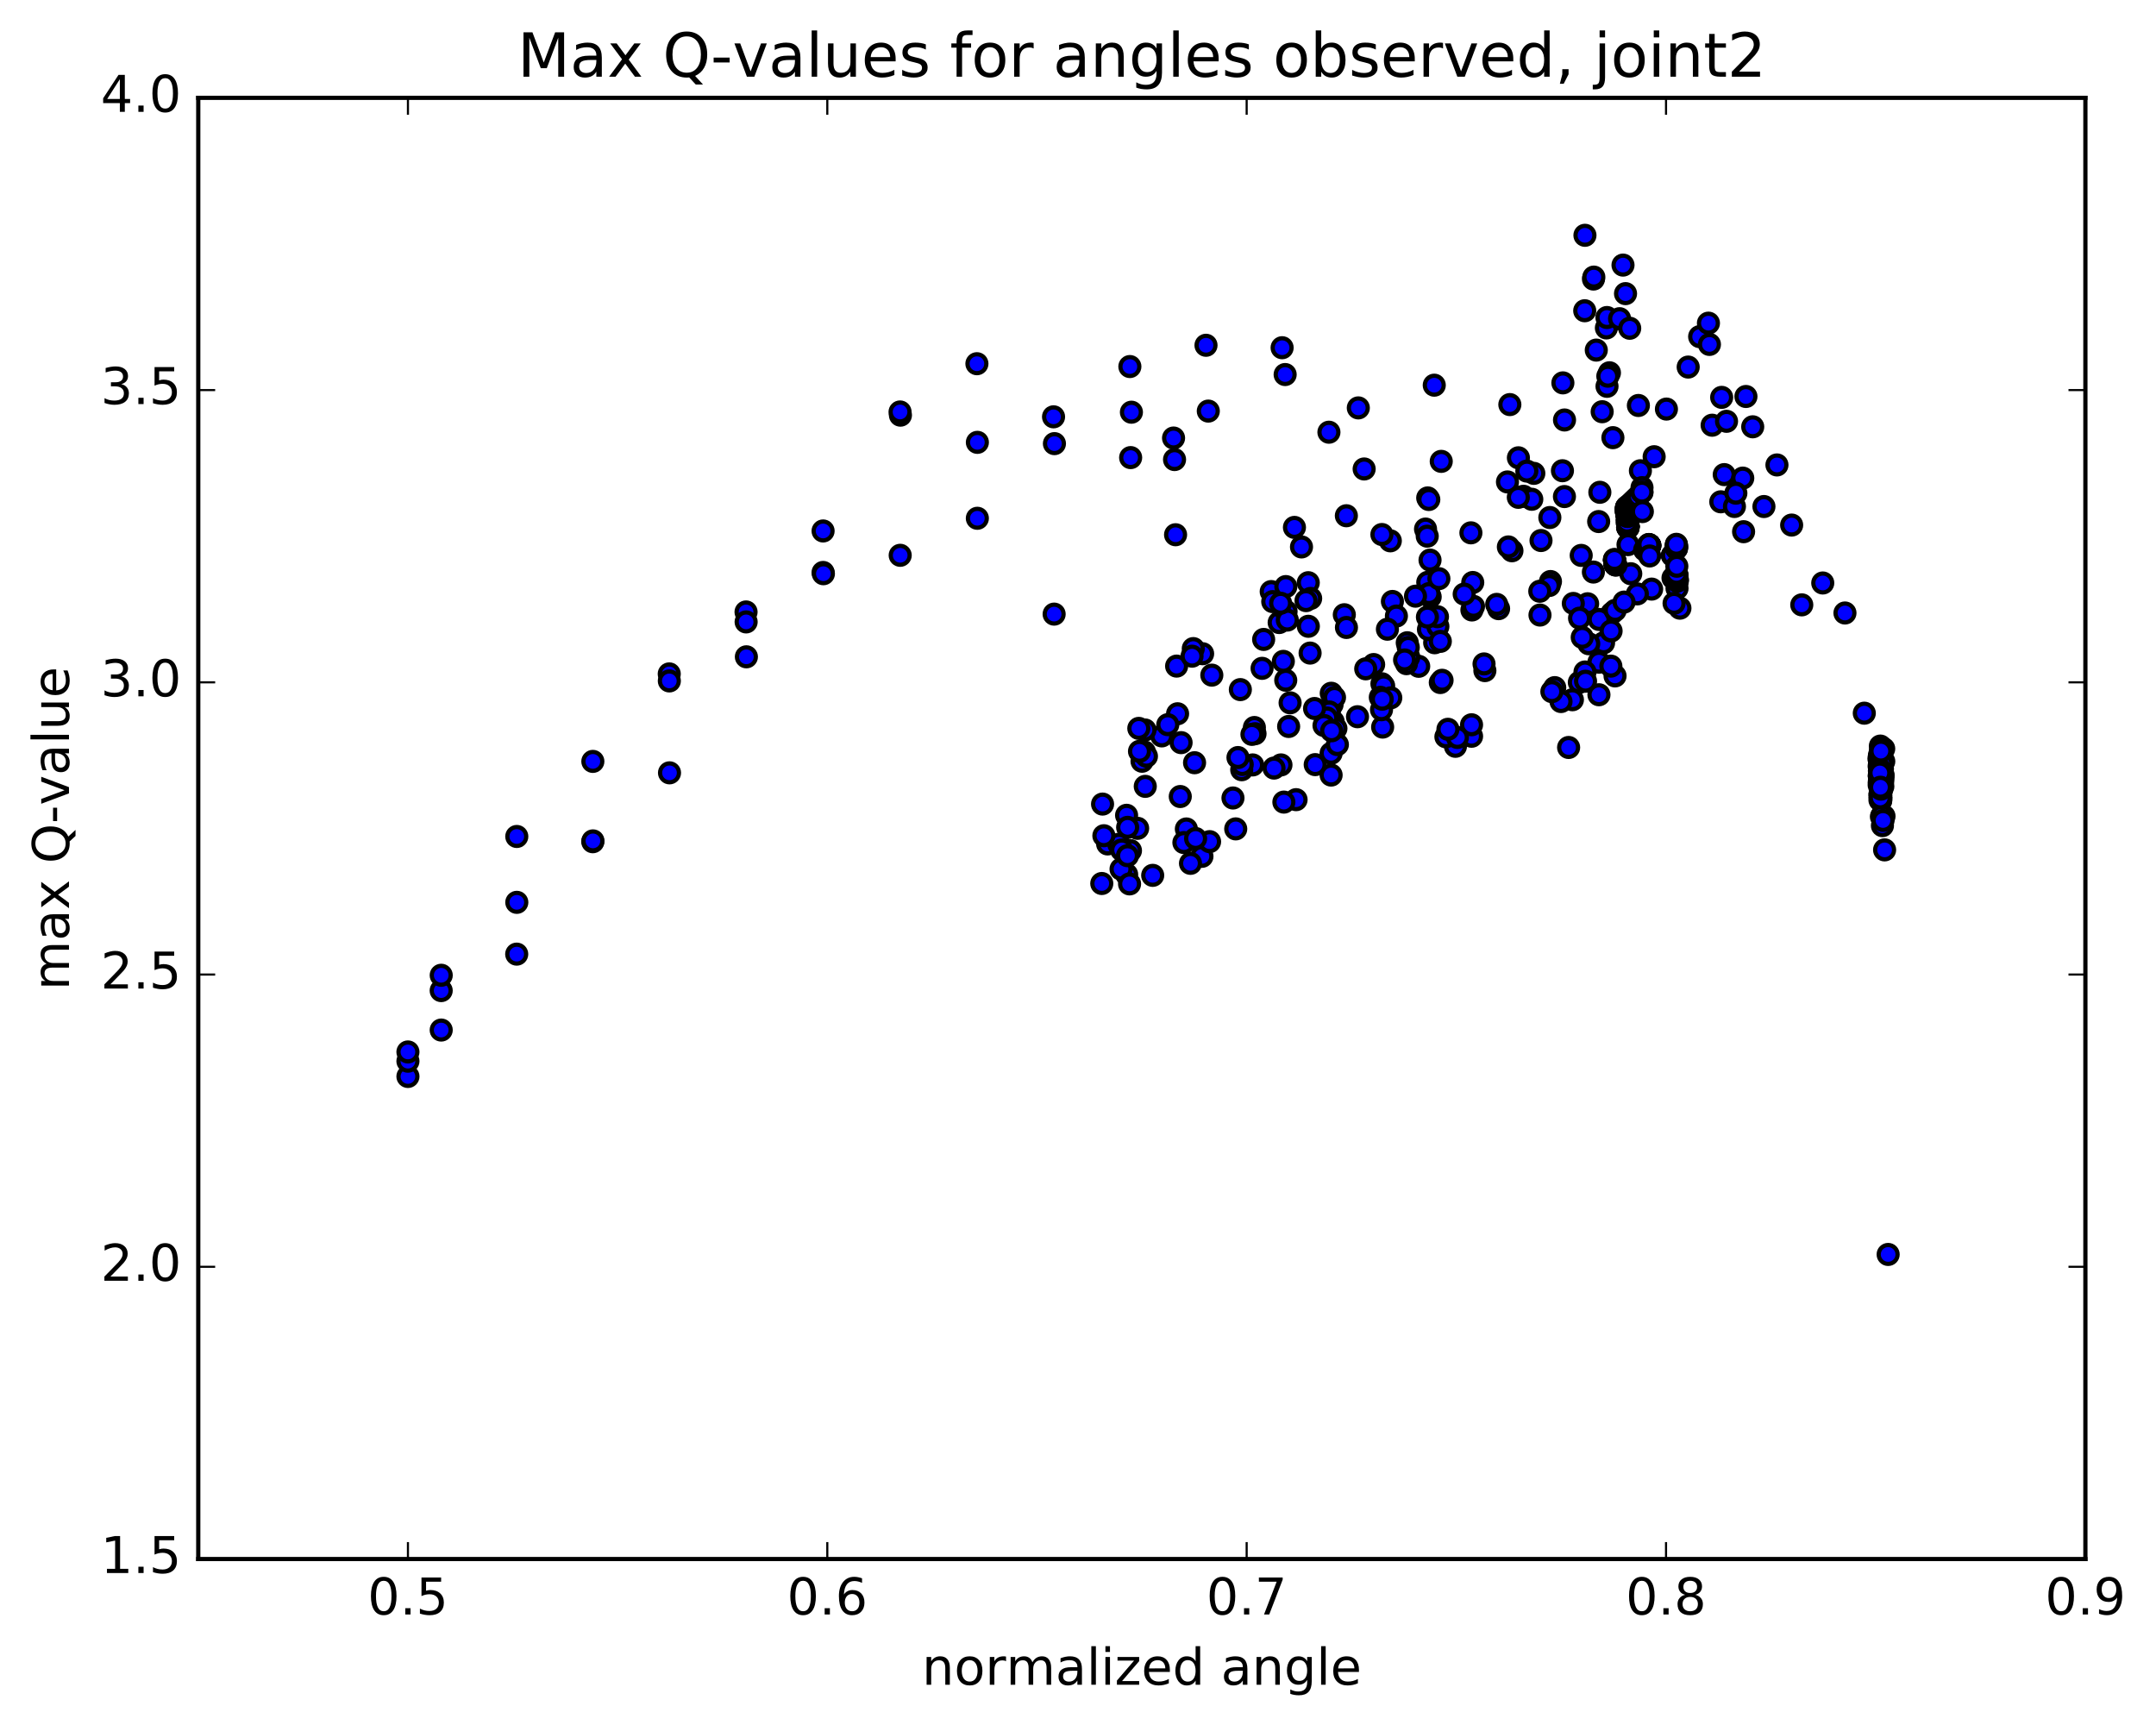 <?xml version="1.0" encoding="utf-8" standalone="no"?>
<!DOCTYPE svg PUBLIC "-//W3C//DTD SVG 1.1//EN"
  "http://www.w3.org/Graphics/SVG/1.1/DTD/svg11.dtd">
<!-- Created with matplotlib (http://matplotlib.org/) -->
<svg height="408pt" version="1.1" viewBox="0 0 510 408" width="510pt" xmlns="http://www.w3.org/2000/svg" xmlns:xlink="http://www.w3.org/1999/xlink">
 <defs>
  <style type="text/css">
*{stroke-linecap:butt;stroke-linejoin:round;stroke-miterlimit:100000;}
  </style>
 </defs>
 <g id="figure_1">
  <g id="patch_1">
   <path d="M 0 408.169 
L 510.039 408.169 
L 510.039 0 
L 0 0 
z
" style="fill:#ffffff;"/>
  </g>
  <g id="axes_1">
   <g id="patch_2">
    <path d="M 46.898 368.742 
L 493.298 368.742 
L 493.298 23.142 
L 46.898 23.142 
z
" style="fill:#ffffff;"/>
   </g>
   <g id="PathCollection_1">
    <defs>
     <path d="M 0 2.236 
C 0.593 2.236 1.162 2 1.581 1.581 
C 2 1.162 2.236 0.593 2.236 0 
C 2.236 -0.593 2 -1.162 1.581 -1.581 
C 1.162 -2 0.593 -2.236 0 -2.236 
C -0.593 -2.236 -1.162 -2 -1.581 -1.581 
C -2 -1.162 -2.236 -0.593 -2.236 0 
C -2.236 0.593 -2 1.162 -1.581 1.581 
C -1.162 2 -0.593 2.236 0 2.236 
z
" id="m4e9ee59fba" style="stroke:#000000;"/>
    </defs>
    <g clip-path="url(#p0df8fb9fd2)">
     <use style="fill:#0000ff;stroke:#000000;" x="446.639" xlink:href="#m4e9ee59fba" y="296.704"/>
     <use style="fill:#0000ff;stroke:#000000;" x="96.497" xlink:href="#m4e9ee59fba" y="254.606"/>
     <use style="fill:#0000ff;stroke:#000000;" x="104.367" xlink:href="#m4e9ee59fba" y="243.629"/>
     <use style="fill:#0000ff;stroke:#000000;" x="122.226" xlink:href="#m4e9ee59fba" y="225.673"/>
     <use style="fill:#0000ff;stroke:#000000;" x="140.221" xlink:href="#m4e9ee59fba" y="199.086"/>
     <use style="fill:#0000ff;stroke:#000000;" x="158.31" xlink:href="#m4e9ee59fba" y="159.393"/>
     <use style="fill:#0000ff;stroke:#000000;" x="176.477" xlink:href="#m4e9ee59fba" y="144.741"/>
     <use style="fill:#0000ff;stroke:#000000;" x="194.699" xlink:href="#m4e9ee59fba" y="135.398"/>
     <use style="fill:#0000ff;stroke:#000000;" x="212.941" xlink:href="#m4e9ee59fba" y="131.342"/>
     <use style="fill:#0000ff;stroke:#000000;" x="231.191" xlink:href="#m4e9ee59fba" y="122.584"/>
     <use style="fill:#0000ff;stroke:#000000;" x="249.425" xlink:href="#m4e9ee59fba" y="104.926"/>
     <use style="fill:#0000ff;stroke:#000000;" x="267.635" xlink:href="#m4e9ee59fba" y="97.495"/>
     <use style="fill:#0000ff;stroke:#000000;" x="285.822" xlink:href="#m4e9ee59fba" y="97.232"/>
     <use style="fill:#0000ff;stroke:#000000;" x="304" xlink:href="#m4e9ee59fba" y="88.586"/>
     <use style="fill:#0000ff;stroke:#000000;" x="314.355" xlink:href="#m4e9ee59fba" y="102.227"/>
     <use style="fill:#0000ff;stroke:#000000;" x="322.69" xlink:href="#m4e9ee59fba" y="110.921"/>
     <use style="fill:#0000ff;stroke:#000000;" x="340.925" xlink:href="#m4e9ee59fba" y="109.122"/>
     <use style="fill:#0000ff;stroke:#000000;" x="359.177" xlink:href="#m4e9ee59fba" y="108.28"/>
     <use style="fill:#0000ff;stroke:#000000;" x="369.595" xlink:href="#m4e9ee59fba" y="111.339"/>
     <use style="fill:#0000ff;stroke:#000000;" x="370.067" xlink:href="#m4e9ee59fba" y="117.447"/>
     <use style="fill:#0000ff;stroke:#000000;" x="378.444" xlink:href="#m4e9ee59fba" y="116.437"/>
     <use style="fill:#0000ff;stroke:#000000;" x="385.008" xlink:href="#m4e9ee59fba" y="124.731"/>
     <use style="fill:#0000ff;stroke:#000000;" x="385.13" xlink:href="#m4e9ee59fba" y="124.617"/>
     <use style="fill:#0000ff;stroke:#000000;" x="385.129" xlink:href="#m4e9ee59fba" y="124.55"/>
     <use style="fill:#0000ff;stroke:#000000;" x="385.127" xlink:href="#m4e9ee59fba" y="124.492"/>
     <use style="fill:#0000ff;stroke:#000000;" x="385.123" xlink:href="#m4e9ee59fba" y="124.425"/>
     <use style="fill:#0000ff;stroke:#000000;" x="385.12" xlink:href="#m4e9ee59fba" y="124.358"/>
     <use style="fill:#0000ff;stroke:#000000;" x="385.04" xlink:href="#m4e9ee59fba" y="120.315"/>
     <use style="fill:#0000ff;stroke:#000000;" x="385.027" xlink:href="#m4e9ee59fba" y="120.309"/>
     <use style="fill:#0000ff;stroke:#000000;" x="385.013" xlink:href="#m4e9ee59fba" y="124.673"/>
     <use style="fill:#0000ff;stroke:#000000;" x="385.117" xlink:href="#m4e9ee59fba" y="124.826"/>
     <use style="fill:#0000ff;stroke:#000000;" x="385.108" xlink:href="#m4e9ee59fba" y="124.754"/>
     <use style="fill:#0000ff;stroke:#000000;" x="385.107" xlink:href="#m4e9ee59fba" y="124.686"/>
     <use style="fill:#0000ff;stroke:#000000;" x="385.102" xlink:href="#m4e9ee59fba" y="124.619"/>
     <use style="fill:#0000ff;stroke:#000000;" x="385.097" xlink:href="#m4e9ee59fba" y="124.554"/>
     <use style="fill:#0000ff;stroke:#000000;" x="385.094" xlink:href="#m4e9ee59fba" y="124.487"/>
     <use style="fill:#0000ff;stroke:#000000;" x="385.092" xlink:href="#m4e9ee59fba" y="124.419"/>
     <use style="fill:#0000ff;stroke:#000000;" x="385.087" xlink:href="#m4e9ee59fba" y="124.355"/>
     <use style="fill:#0000ff;stroke:#000000;" x="385.083" xlink:href="#m4e9ee59fba" y="124.29"/>
     <use style="fill:#0000ff;stroke:#000000;" x="385.079" xlink:href="#m4e9ee59fba" y="124.227"/>
     <use style="fill:#0000ff;stroke:#000000;" x="385.073" xlink:href="#m4e9ee59fba" y="124.164"/>
     <use style="fill:#0000ff;stroke:#000000;" x="385.071" xlink:href="#m4e9ee59fba" y="124.101"/>
     <use style="fill:#0000ff;stroke:#000000;" x="385.067" xlink:href="#m4e9ee59fba" y="124.038"/>
     <use style="fill:#0000ff;stroke:#000000;" x="385.063" xlink:href="#m4e9ee59fba" y="123.976"/>
     <use style="fill:#0000ff;stroke:#000000;" x="385.058" xlink:href="#m4e9ee59fba" y="123.915"/>
     <use style="fill:#0000ff;stroke:#000000;" x="385.055" xlink:href="#m4e9ee59fba" y="123.856"/>
     <use style="fill:#0000ff;stroke:#000000;" x="385.049" xlink:href="#m4e9ee59fba" y="123.801"/>
     <use style="fill:#0000ff;stroke:#000000;" x="385.049" xlink:href="#m4e9ee59fba" y="123.726"/>
     <use style="fill:#0000ff;stroke:#000000;" x="385.041" xlink:href="#m4e9ee59fba" y="123.648"/>
     <use style="fill:#0000ff;stroke:#000000;" x="385.04" xlink:href="#m4e9ee59fba" y="123.585"/>
     <use style="fill:#0000ff;stroke:#000000;" x="385.037" xlink:href="#m4e9ee59fba" y="123.506"/>
     <use style="fill:#0000ff;stroke:#000000;" x="385.03" xlink:href="#m4e9ee59fba" y="123.436"/>
     <use style="fill:#0000ff;stroke:#000000;" x="385.029" xlink:href="#m4e9ee59fba" y="123.382"/>
     <use style="fill:#0000ff;stroke:#000000;" x="385.024" xlink:href="#m4e9ee59fba" y="123.319"/>
     <use style="fill:#0000ff;stroke:#000000;" x="385.022" xlink:href="#m4e9ee59fba" y="123.264"/>
     <use style="fill:#0000ff;stroke:#000000;" x="385.015" xlink:href="#m4e9ee59fba" y="123.242"/>
     <use style="fill:#0000ff;stroke:#000000;" x="385.012" xlink:href="#m4e9ee59fba" y="123.16"/>
     <use style="fill:#0000ff;stroke:#000000;" x="385.009" xlink:href="#m4e9ee59fba" y="123.077"/>
     <use style="fill:#0000ff;stroke:#000000;" x="385.002" xlink:href="#m4e9ee59fba" y="123.031"/>
     <use style="fill:#0000ff;stroke:#000000;" x="385.005" xlink:href="#m4e9ee59fba" y="122.974"/>
     <use style="fill:#0000ff;stroke:#000000;" x="384.996" xlink:href="#m4e9ee59fba" y="122.93"/>
     <use style="fill:#0000ff;stroke:#000000;" x="384.992" xlink:href="#m4e9ee59fba" y="122.879"/>
     <use style="fill:#0000ff;stroke:#000000;" x="384.992" xlink:href="#m4e9ee59fba" y="122.792"/>
     <use style="fill:#0000ff;stroke:#000000;" x="384.989" xlink:href="#m4e9ee59fba" y="122.746"/>
     <use style="fill:#0000ff;stroke:#000000;" x="384.982" xlink:href="#m4e9ee59fba" y="122.69"/>
     <use style="fill:#0000ff;stroke:#000000;" x="385.104" xlink:href="#m4e9ee59fba" y="128.816"/>
     <use style="fill:#0000ff;stroke:#000000;" x="384.885" xlink:href="#m4e9ee59fba" y="123.497"/>
     <use style="fill:#0000ff;stroke:#000000;" x="384.964" xlink:href="#m4e9ee59fba" y="122.152"/>
     <use style="fill:#0000ff;stroke:#000000;" x="384.966" xlink:href="#m4e9ee59fba" y="122.106"/>
     <use style="fill:#0000ff;stroke:#000000;" x="384.957" xlink:href="#m4e9ee59fba" y="122.048"/>
     <use style="fill:#0000ff;stroke:#000000;" x="384.958" xlink:href="#m4e9ee59fba" y="122.004"/>
     <use style="fill:#0000ff;stroke:#000000;" x="384.952" xlink:href="#m4e9ee59fba" y="121.932"/>
     <use style="fill:#0000ff;stroke:#000000;" x="384.946" xlink:href="#m4e9ee59fba" y="121.856"/>
     <use style="fill:#0000ff;stroke:#000000;" x="384.945" xlink:href="#m4e9ee59fba" y="121.796"/>
     <use style="fill:#0000ff;stroke:#000000;" x="384.944" xlink:href="#m4e9ee59fba" y="121.742"/>
     <use style="fill:#0000ff;stroke:#000000;" x="384.936" xlink:href="#m4e9ee59fba" y="121.688"/>
     <use style="fill:#0000ff;stroke:#000000;" x="384.932" xlink:href="#m4e9ee59fba" y="121.641"/>
     <use style="fill:#0000ff;stroke:#000000;" x="384.927" xlink:href="#m4e9ee59fba" y="121.595"/>
     <use style="fill:#0000ff;stroke:#000000;" x="384.922" xlink:href="#m4e9ee59fba" y="121.525"/>
     <use style="fill:#0000ff;stroke:#000000;" x="384.836" xlink:href="#m4e9ee59fba" y="121.523"/>
     <use style="fill:#0000ff;stroke:#000000;" x="384.794" xlink:href="#m4e9ee59fba" y="121.455"/>
     <use style="fill:#0000ff;stroke:#000000;" x="384.79" xlink:href="#m4e9ee59fba" y="121.402"/>
     <use style="fill:#0000ff;stroke:#000000;" x="384.788" xlink:href="#m4e9ee59fba" y="121.342"/>
     <use style="fill:#0000ff;stroke:#000000;" x="384.786" xlink:href="#m4e9ee59fba" y="121.293"/>
     <use style="fill:#0000ff;stroke:#000000;" x="384.784" xlink:href="#m4e9ee59fba" y="121.23"/>
     <use style="fill:#0000ff;stroke:#000000;" x="384.781" xlink:href="#m4e9ee59fba" y="121.147"/>
     <use style="fill:#0000ff;stroke:#000000;" x="384.779" xlink:href="#m4e9ee59fba" y="121.086"/>
     <use style="fill:#0000ff;stroke:#000000;" x="384.778" xlink:href="#m4e9ee59fba" y="121.032"/>
     <use style="fill:#0000ff;stroke:#000000;" x="384.776" xlink:href="#m4e9ee59fba" y="120.977"/>
     <use style="fill:#0000ff;stroke:#000000;" x="384.774" xlink:href="#m4e9ee59fba" y="120.922"/>
     <use style="fill:#0000ff;stroke:#000000;" x="384.773" xlink:href="#m4e9ee59fba" y="120.845"/>
     <use style="fill:#0000ff;stroke:#000000;" x="384.771" xlink:href="#m4e9ee59fba" y="120.79"/>
     <use style="fill:#0000ff;stroke:#000000;" x="384.769" xlink:href="#m4e9ee59fba" y="120.735"/>
     <use style="fill:#0000ff;stroke:#000000;" x="384.768" xlink:href="#m4e9ee59fba" y="120.679"/>
     <use style="fill:#0000ff;stroke:#000000;" x="384.766" xlink:href="#m4e9ee59fba" y="120.619"/>
     <use style="fill:#0000ff;stroke:#000000;" x="384.765" xlink:href="#m4e9ee59fba" y="120.567"/>
     <use style="fill:#0000ff;stroke:#000000;" x="384.763" xlink:href="#m4e9ee59fba" y="120.49"/>
     <use style="fill:#0000ff;stroke:#000000;" x="384.761" xlink:href="#m4e9ee59fba" y="120.427"/>
     <use style="fill:#0000ff;stroke:#000000;" x="384.76" xlink:href="#m4e9ee59fba" y="120.374"/>
     <use style="fill:#0000ff;stroke:#000000;" x="384.759" xlink:href="#m4e9ee59fba" y="120.321"/>
     <use style="fill:#0000ff;stroke:#000000;" x="384.757" xlink:href="#m4e9ee59fba" y="120.244"/>
     <use style="fill:#0000ff;stroke:#000000;" x="384.756" xlink:href="#m4e9ee59fba" y="120.189"/>
     <use style="fill:#0000ff;stroke:#000000;" x="384.754" xlink:href="#m4e9ee59fba" y="120.135"/>
     <use style="fill:#0000ff;stroke:#000000;" x="384.753" xlink:href="#m4e9ee59fba" y="120.056"/>
     <use style="fill:#0000ff;stroke:#000000;" x="384.756" xlink:href="#m4e9ee59fba" y="119.99"/>
     <use style="fill:#0000ff;stroke:#000000;" x="384.931" xlink:href="#m4e9ee59fba" y="119.789"/>
     <use style="fill:#0000ff;stroke:#000000;" x="385.454" xlink:href="#m4e9ee59fba" y="119.399"/>
     <use style="fill:#0000ff;stroke:#000000;" x="385.975" xlink:href="#m4e9ee59fba" y="118.901"/>
     <use style="fill:#0000ff;stroke:#000000;" x="386.494" xlink:href="#m4e9ee59fba" y="118.405"/>
     <use style="fill:#0000ff;stroke:#000000;" x="387.011" xlink:href="#m4e9ee59fba" y="117.901"/>
     <use style="fill:#0000ff;stroke:#000000;" x="387.527" xlink:href="#m4e9ee59fba" y="117.407"/>
     <use style="fill:#0000ff;stroke:#000000;" x="388.036" xlink:href="#m4e9ee59fba" y="111.34"/>
     <use style="fill:#0000ff;stroke:#000000;" x="388.416" xlink:href="#m4e9ee59fba" y="115.335"/>
     <use style="fill:#0000ff;stroke:#000000;" x="388.409" xlink:href="#m4e9ee59fba" y="116.423"/>
     <use style="fill:#0000ff;stroke:#000000;" x="388.39" xlink:href="#m4e9ee59fba" y="116.403"/>
     <use style="fill:#0000ff;stroke:#000000;" x="388.497" xlink:href="#m4e9ee59fba" y="121.002"/>
     <use style="fill:#0000ff;stroke:#000000;" x="389.032" xlink:href="#m4e9ee59fba" y="130.074"/>
     <use style="fill:#0000ff;stroke:#000000;" x="389.586" xlink:href="#m4e9ee59fba" y="129.44"/>
     <use style="fill:#0000ff;stroke:#000000;" x="390.142" xlink:href="#m4e9ee59fba" y="129.06"/>
     <use style="fill:#0000ff;stroke:#000000;" x="390.244" xlink:href="#m4e9ee59fba" y="129.041"/>
     <use style="fill:#0000ff;stroke:#000000;" x="390.234" xlink:href="#m4e9ee59fba" y="129.024"/>
     <use style="fill:#0000ff;stroke:#000000;" x="390.219" xlink:href="#m4e9ee59fba" y="129.006"/>
     <use style="fill:#0000ff;stroke:#000000;" x="390.205" xlink:href="#m4e9ee59fba" y="128.986"/>
     <use style="fill:#0000ff;stroke:#000000;" x="390.19" xlink:href="#m4e9ee59fba" y="128.959"/>
     <use style="fill:#0000ff;stroke:#000000;" x="390.175" xlink:href="#m4e9ee59fba" y="128.93"/>
     <use style="fill:#0000ff;stroke:#000000;" x="390.161" xlink:href="#m4e9ee59fba" y="128.9"/>
     <use style="fill:#0000ff;stroke:#000000;" x="390.296" xlink:href="#m4e9ee59fba" y="129.027"/>
     <use style="fill:#0000ff;stroke:#000000;" x="390.221" xlink:href="#m4e9ee59fba" y="129.096"/>
     <use style="fill:#0000ff;stroke:#000000;" x="390.171" xlink:href="#m4e9ee59fba" y="129.065"/>
     <use style="fill:#0000ff;stroke:#000000;" x="390.154" xlink:href="#m4e9ee59fba" y="129.038"/>
     <use style="fill:#0000ff;stroke:#000000;" x="390.139" xlink:href="#m4e9ee59fba" y="128.978"/>
     <use style="fill:#0000ff;stroke:#000000;" x="390.124" xlink:href="#m4e9ee59fba" y="128.955"/>
     <use style="fill:#0000ff;stroke:#000000;" x="390.11" xlink:href="#m4e9ee59fba" y="128.933"/>
     <use style="fill:#0000ff;stroke:#000000;" x="390.095" xlink:href="#m4e9ee59fba" y="128.911"/>
     <use style="fill:#0000ff;stroke:#000000;" x="390.081" xlink:href="#m4e9ee59fba" y="128.872"/>
     <use style="fill:#0000ff;stroke:#000000;" x="390.065" xlink:href="#m4e9ee59fba" y="128.845"/>
     <use style="fill:#0000ff;stroke:#000000;" x="390.051" xlink:href="#m4e9ee59fba" y="128.811"/>
     <use style="fill:#0000ff;stroke:#000000;" x="390.036" xlink:href="#m4e9ee59fba" y="128.78"/>
     <use style="fill:#0000ff;stroke:#000000;" x="390.221" xlink:href="#m4e9ee59fba" y="131.498"/>
     <use style="fill:#0000ff;stroke:#000000;" x="395.739" xlink:href="#m4e9ee59fba" y="131.352"/>
     <use style="fill:#0000ff;stroke:#000000;" x="395.678" xlink:href="#m4e9ee59fba" y="131.429"/>
     <use style="fill:#0000ff;stroke:#000000;" x="395.633" xlink:href="#m4e9ee59fba" y="131.374"/>
     <use style="fill:#0000ff;stroke:#000000;" x="395.616" xlink:href="#m4e9ee59fba" y="131.341"/>
     <use style="fill:#0000ff;stroke:#000000;" x="395.748" xlink:href="#m4e9ee59fba" y="136.701"/>
     <use style="fill:#0000ff;stroke:#000000;" x="396.697" xlink:href="#m4e9ee59fba" y="139.158"/>
     <use style="fill:#0000ff;stroke:#000000;" x="396.755" xlink:href="#m4e9ee59fba" y="137.473"/>
     <use style="fill:#0000ff;stroke:#000000;" x="396.753" xlink:href="#m4e9ee59fba" y="137.355"/>
     <use style="fill:#0000ff;stroke:#000000;" x="396.748" xlink:href="#m4e9ee59fba" y="137.234"/>
     <use style="fill:#0000ff;stroke:#000000;" x="396.741" xlink:href="#m4e9ee59fba" y="137.104"/>
     <use style="fill:#0000ff;stroke:#000000;" x="396.735" xlink:href="#m4e9ee59fba" y="136.976"/>
     <use style="fill:#0000ff;stroke:#000000;" x="396.727" xlink:href="#m4e9ee59fba" y="136.851"/>
     <use style="fill:#0000ff;stroke:#000000;" x="396.722" xlink:href="#m4e9ee59fba" y="136.726"/>
     <use style="fill:#0000ff;stroke:#000000;" x="396.716" xlink:href="#m4e9ee59fba" y="136.6"/>
     <use style="fill:#0000ff;stroke:#000000;" x="396.644" xlink:href="#m4e9ee59fba" y="136.548"/>
     <use style="fill:#0000ff;stroke:#000000;" x="396.615" xlink:href="#m4e9ee59fba" y="136.444"/>
     <use style="fill:#0000ff;stroke:#000000;" x="396.61" xlink:href="#m4e9ee59fba" y="136.365"/>
     <use style="fill:#0000ff;stroke:#000000;" x="396.606" xlink:href="#m4e9ee59fba" y="136.287"/>
     <use style="fill:#0000ff;stroke:#000000;" x="396.602" xlink:href="#m4e9ee59fba" y="136.209"/>
     <use style="fill:#0000ff;stroke:#000000;" x="396.597" xlink:href="#m4e9ee59fba" y="136.1"/>
     <use style="fill:#0000ff;stroke:#000000;" x="396.593" xlink:href="#m4e9ee59fba" y="136.013"/>
     <use style="fill:#0000ff;stroke:#000000;" x="396.589" xlink:href="#m4e9ee59fba" y="135.935"/>
     <use style="fill:#0000ff;stroke:#000000;" x="396.586" xlink:href="#m4e9ee59fba" y="135.857"/>
     <use style="fill:#0000ff;stroke:#000000;" x="396.582" xlink:href="#m4e9ee59fba" y="135.781"/>
     <use style="fill:#0000ff;stroke:#000000;" x="396.578" xlink:href="#m4e9ee59fba" y="135.705"/>
     <use style="fill:#0000ff;stroke:#000000;" x="396.575" xlink:href="#m4e9ee59fba" y="135.616"/>
     <use style="fill:#0000ff;stroke:#000000;" x="396.556" xlink:href="#m4e9ee59fba" y="129.632"/>
     <use style="fill:#0000ff;stroke:#000000;" x="396.568" xlink:href="#m4e9ee59fba" y="129.754"/>
     <use style="fill:#0000ff;stroke:#000000;" x="396.568" xlink:href="#m4e9ee59fba" y="129.599"/>
     <use style="fill:#0000ff;stroke:#000000;" x="396.564" xlink:href="#m4e9ee59fba" y="129.455"/>
     <use style="fill:#0000ff;stroke:#000000;" x="396.561" xlink:href="#m4e9ee59fba" y="129.31"/>
     <use style="fill:#0000ff;stroke:#000000;" x="396.557" xlink:href="#m4e9ee59fba" y="129.166"/>
     <use style="fill:#0000ff;stroke:#000000;" x="396.553" xlink:href="#m4e9ee59fba" y="129.017"/>
     <use style="fill:#0000ff;stroke:#000000;" x="396.549" xlink:href="#m4e9ee59fba" y="128.874"/>
     <use style="fill:#0000ff;stroke:#000000;" x="396.546" xlink:href="#m4e9ee59fba" y="128.741"/>
     <use style="fill:#0000ff;stroke:#000000;" x="396.655" xlink:href="#m4e9ee59fba" y="133.929"/>
     <use style="fill:#0000ff;stroke:#000000;" x="397.382" xlink:href="#m4e9ee59fba" y="143.846"/>
     <use style="fill:#0000ff;stroke:#000000;" x="395.999" xlink:href="#m4e9ee59fba" y="142.693"/>
     <use style="fill:#0000ff;stroke:#000000;" x="390.691" xlink:href="#m4e9ee59fba" y="139.336"/>
     <use style="fill:#0000ff;stroke:#000000;" x="385.754" xlink:href="#m4e9ee59fba" y="135.697"/>
     <use style="fill:#0000ff;stroke:#000000;" x="382.254" xlink:href="#m4e9ee59fba" y="133.668"/>
     <use style="fill:#0000ff;stroke:#000000;" x="382.107" xlink:href="#m4e9ee59fba" y="133.596"/>
     <use style="fill:#0000ff;stroke:#000000;" x="382.09" xlink:href="#m4e9ee59fba" y="133.537"/>
     <use style="fill:#0000ff;stroke:#000000;" x="382.079" xlink:href="#m4e9ee59fba" y="133.48"/>
     <use style="fill:#0000ff;stroke:#000000;" x="382.069" xlink:href="#m4e9ee59fba" y="133.416"/>
     <use style="fill:#0000ff;stroke:#000000;" x="382.059" xlink:href="#m4e9ee59fba" y="133.358"/>
     <use style="fill:#0000ff;stroke:#000000;" x="382.049" xlink:href="#m4e9ee59fba" y="133.287"/>
     <use style="fill:#0000ff;stroke:#000000;" x="382.038" xlink:href="#m4e9ee59fba" y="133.206"/>
     <use style="fill:#0000ff;stroke:#000000;" x="382.028" xlink:href="#m4e9ee59fba" y="133.15"/>
     <use style="fill:#0000ff;stroke:#000000;" x="382.019" xlink:href="#m4e9ee59fba" y="133.08"/>
     <use style="fill:#0000ff;stroke:#000000;" x="382.008" xlink:href="#m4e9ee59fba" y="133.023"/>
     <use style="fill:#0000ff;stroke:#000000;" x="381.998" xlink:href="#m4e9ee59fba" y="132.967"/>
     <use style="fill:#0000ff;stroke:#000000;" x="381.988" xlink:href="#m4e9ee59fba" y="132.91"/>
     <use style="fill:#0000ff;stroke:#000000;" x="381.978" xlink:href="#m4e9ee59fba" y="132.854"/>
     <use style="fill:#0000ff;stroke:#000000;" x="381.967" xlink:href="#m4e9ee59fba" y="132.77"/>
     <use style="fill:#0000ff;stroke:#000000;" x="381.957" xlink:href="#m4e9ee59fba" y="132.713"/>
     <use style="fill:#0000ff;stroke:#000000;" x="381.947" xlink:href="#m4e9ee59fba" y="132.656"/>
     <use style="fill:#0000ff;stroke:#000000;" x="381.937" xlink:href="#m4e9ee59fba" y="132.577"/>
     <use style="fill:#0000ff;stroke:#000000;" x="381.927" xlink:href="#m4e9ee59fba" y="132.523"/>
     <use style="fill:#0000ff;stroke:#000000;" x="381.916" xlink:href="#m4e9ee59fba" y="132.466"/>
     <use style="fill:#0000ff;stroke:#000000;" x="381.906" xlink:href="#m4e9ee59fba" y="132.403"/>
     <use style="fill:#0000ff;stroke:#000000;" x="381.895" xlink:href="#m4e9ee59fba" y="132.327"/>
     <use style="fill:#0000ff;stroke:#000000;" x="96.497" xlink:href="#m4e9ee59fba" y="250.994"/>
     <use style="fill:#0000ff;stroke:#000000;" x="104.363" xlink:href="#m4e9ee59fba" y="234.297"/>
     <use style="fill:#0000ff;stroke:#000000;" x="122.25" xlink:href="#m4e9ee59fba" y="213.424"/>
     <use style="fill:#0000ff;stroke:#000000;" x="140.259" xlink:href="#m4e9ee59fba" y="198.889"/>
     <use style="fill:#0000ff;stroke:#000000;" x="158.372" xlink:href="#m4e9ee59fba" y="182.791"/>
     <use style="fill:#0000ff;stroke:#000000;" x="176.556" xlink:href="#m4e9ee59fba" y="155.351"/>
     <use style="fill:#0000ff;stroke:#000000;" x="194.773" xlink:href="#m4e9ee59fba" y="135.696"/>
     <use style="fill:#0000ff;stroke:#000000;" x="212.997" xlink:href="#m4e9ee59fba" y="98.193"/>
     <use style="fill:#0000ff;stroke:#000000;" x="231.197" xlink:href="#m4e9ee59fba" y="104.626"/>
     <use style="fill:#0000ff;stroke:#000000;" x="249.355" xlink:href="#m4e9ee59fba" y="145.253"/>
     <use style="fill:#0000ff;stroke:#000000;" x="267.452" xlink:href="#m4e9ee59fba" y="108.231"/>
     <use style="fill:#0000ff;stroke:#000000;" x="277.603" xlink:href="#m4e9ee59fba" y="103.605"/>
     <use style="fill:#0000ff;stroke:#000000;" x="277.837" xlink:href="#m4e9ee59fba" y="108.695"/>
     <use style="fill:#0000ff;stroke:#000000;" x="278.08" xlink:href="#m4e9ee59fba" y="126.478"/>
     <use style="fill:#0000ff;stroke:#000000;" x="278.327" xlink:href="#m4e9ee59fba" y="157.546"/>
     <use style="fill:#0000ff;stroke:#000000;" x="278.555" xlink:href="#m4e9ee59fba" y="168.821"/>
     <use style="fill:#0000ff;stroke:#000000;" x="286.655" xlink:href="#m4e9ee59fba" y="159.684"/>
     <use style="fill:#0000ff;stroke:#000000;" x="296.723" xlink:href="#m4e9ee59fba" y="172.071"/>
     <use style="fill:#0000ff;stroke:#000000;" x="304.827" xlink:href="#m4e9ee59fba" y="171.825"/>
     <use style="fill:#0000ff;stroke:#000000;" x="314.906" xlink:href="#m4e9ee59fba" y="163.97"/>
     <use style="fill:#0000ff;stroke:#000000;" x="315.105" xlink:href="#m4e9ee59fba" y="166.619"/>
     <use style="fill:#0000ff;stroke:#000000;" x="315.354" xlink:href="#m4e9ee59fba" y="170.676"/>
     <use style="fill:#0000ff;stroke:#000000;" x="315.676" xlink:href="#m4e9ee59fba" y="164.957"/>
     <use style="fill:#0000ff;stroke:#000000;" x="316.01" xlink:href="#m4e9ee59fba" y="172.29"/>
     <use style="fill:#0000ff;stroke:#000000;" x="314.873" xlink:href="#m4e9ee59fba" y="183.32"/>
     <use style="fill:#0000ff;stroke:#000000;" x="314.873" xlink:href="#m4e9ee59fba" y="178.17"/>
     <use style="fill:#0000ff;stroke:#000000;" x="314.439" xlink:href="#m4e9ee59fba" y="168.393"/>
     <use style="fill:#0000ff;stroke:#000000;" x="313.867" xlink:href="#m4e9ee59fba" y="169.812"/>
     <use style="fill:#0000ff;stroke:#000000;" x="311.113" xlink:href="#m4e9ee59fba" y="180.85"/>
     <use style="fill:#0000ff;stroke:#000000;" x="306.586" xlink:href="#m4e9ee59fba" y="189.137"/>
     <use style="fill:#0000ff;stroke:#000000;" x="303.7" xlink:href="#m4e9ee59fba" y="189.714"/>
     <use style="fill:#0000ff;stroke:#000000;" x="303.01" xlink:href="#m4e9ee59fba" y="180.919"/>
     <use style="fill:#0000ff;stroke:#000000;" x="301.367" xlink:href="#m4e9ee59fba" y="181.668"/>
     <use style="fill:#0000ff;stroke:#000000;" x="292.311" xlink:href="#m4e9ee59fba" y="196.049"/>
     <use style="fill:#0000ff;stroke:#000000;" x="284.319" xlink:href="#m4e9ee59fba" y="202.542"/>
     <use style="fill:#0000ff;stroke:#000000;" x="281.609" xlink:href="#m4e9ee59fba" y="204.198"/>
     <use style="fill:#0000ff;stroke:#000000;" x="280.635" xlink:href="#m4e9ee59fba" y="196.068"/>
     <use style="fill:#0000ff;stroke:#000000;" x="280.049" xlink:href="#m4e9ee59fba" y="199.284"/>
     <use style="fill:#0000ff;stroke:#000000;" x="272.669" xlink:href="#m4e9ee59fba" y="207.041"/>
     <use style="fill:#0000ff;stroke:#000000;" x="266.508" xlink:href="#m4e9ee59fba" y="206.841"/>
     <use style="fill:#0000ff;stroke:#000000;" x="266.93" xlink:href="#m4e9ee59fba" y="201.146"/>
     <use style="fill:#0000ff;stroke:#000000;" x="267.408" xlink:href="#m4e9ee59fba" y="201.193"/>
     <use style="fill:#0000ff;stroke:#000000;" x="265.182" xlink:href="#m4e9ee59fba" y="205.564"/>
     <use style="fill:#0000ff;stroke:#000000;" x="260.808" xlink:href="#m4e9ee59fba" y="190.182"/>
     <use style="fill:#0000ff;stroke:#000000;" x="266.493" xlink:href="#m4e9ee59fba" y="192.836"/>
     <use style="fill:#0000ff;stroke:#000000;" x="262.01" xlink:href="#m4e9ee59fba" y="199.612"/>
     <use style="fill:#0000ff;stroke:#000000;" x="264.659" xlink:href="#m4e9ee59fba" y="199.693"/>
     <use style="fill:#0000ff;stroke:#000000;" x="274.817" xlink:href="#m4e9ee59fba" y="174.057"/>
     <use style="fill:#0000ff;stroke:#000000;" x="284.478" xlink:href="#m4e9ee59fba" y="154.619"/>
     <use style="fill:#0000ff;stroke:#000000;" x="300.704" xlink:href="#m4e9ee59fba" y="139.919"/>
     <use style="fill:#0000ff;stroke:#000000;" x="309.469" xlink:href="#m4e9ee59fba" y="137.821"/>
     <use style="fill:#0000ff;stroke:#000000;" x="310.033" xlink:href="#m4e9ee59fba" y="141.537"/>
     <use style="fill:#0000ff;stroke:#000000;" x="318.481" xlink:href="#m4e9ee59fba" y="121.984"/>
     <use style="fill:#0000ff;stroke:#000000;" x="328.877" xlink:href="#m4e9ee59fba" y="127.916"/>
     <use style="fill:#0000ff;stroke:#000000;" x="329.373" xlink:href="#m4e9ee59fba" y="142.256"/>
     <use style="fill:#0000ff;stroke:#000000;" x="337.726" xlink:href="#m4e9ee59fba" y="117.767"/>
     <use style="fill:#0000ff;stroke:#000000;" x="347.941" xlink:href="#m4e9ee59fba" y="126.027"/>
     <use style="fill:#0000ff;stroke:#000000;" x="348.179" xlink:href="#m4e9ee59fba" y="144.27"/>
     <use style="fill:#0000ff;stroke:#000000;" x="348.376" xlink:href="#m4e9ee59fba" y="137.771"/>
     <use style="fill:#0000ff;stroke:#000000;" x="348.556" xlink:href="#m4e9ee59fba" y="143.418"/>
     <use style="fill:#0000ff;stroke:#000000;" x="356.59" xlink:href="#m4e9ee59fba" y="113.99"/>
     <use style="fill:#0000ff;stroke:#000000;" x="366.617" xlink:href="#m4e9ee59fba" y="122.406"/>
     <use style="fill:#0000ff;stroke:#000000;" x="366.76" xlink:href="#m4e9ee59fba" y="137.544"/>
     <use style="fill:#0000ff;stroke:#000000;" x="374.034" xlink:href="#m4e9ee59fba" y="131.363"/>
     <use style="fill:#0000ff;stroke:#000000;" x="378.161" xlink:href="#m4e9ee59fba" y="123.357"/>
     <use style="fill:#0000ff;stroke:#000000;" x="381.296" xlink:href="#m4e9ee59fba" y="145.035"/>
     <use style="fill:#0000ff;stroke:#000000;" x="378.229" xlink:href="#m4e9ee59fba" y="156.627"/>
     <use style="fill:#0000ff;stroke:#000000;" x="375.551" xlink:href="#m4e9ee59fba" y="142.804"/>
     <use style="fill:#0000ff;stroke:#000000;" x="379.325" xlink:href="#m4e9ee59fba" y="152.049"/>
     <use style="fill:#0000ff;stroke:#000000;" x="382.036" xlink:href="#m4e9ee59fba" y="159.866"/>
     <use style="fill:#0000ff;stroke:#000000;" x="378.269" xlink:href="#m4e9ee59fba" y="146.516"/>
     <use style="fill:#0000ff;stroke:#000000;" x="375.819" xlink:href="#m4e9ee59fba" y="152.258"/>
     <use style="fill:#0000ff;stroke:#000000;" x="373.589" xlink:href="#m4e9ee59fba" y="161.397"/>
     <use style="fill:#0000ff;stroke:#000000;" x="371.054" xlink:href="#m4e9ee59fba" y="176.793"/>
     <use style="fill:#0000ff;stroke:#000000;" x="367.769" xlink:href="#m4e9ee59fba" y="162.638"/>
     <use style="fill:#0000ff;stroke:#000000;" x="366.47" xlink:href="#m4e9ee59fba" y="138.484"/>
     <use style="fill:#0000ff;stroke:#000000;" x="364.524" xlink:href="#m4e9ee59fba" y="127.847"/>
     <use style="fill:#0000ff;stroke:#000000;" x="362.826" xlink:href="#m4e9ee59fba" y="111.96"/>
     <use style="fill:#0000ff;stroke:#000000;" x="360.378" xlink:href="#m4e9ee59fba" y="117.381"/>
     <use style="fill:#0000ff;stroke:#000000;" x="357.648" xlink:href="#m4e9ee59fba" y="130.267"/>
     <use style="fill:#0000ff;stroke:#000000;" x="354.489" xlink:href="#m4e9ee59fba" y="143.961"/>
     <use style="fill:#0000ff;stroke:#000000;" x="351.246" xlink:href="#m4e9ee59fba" y="158.615"/>
     <use style="fill:#0000ff;stroke:#000000;" x="348.097" xlink:href="#m4e9ee59fba" y="174.139"/>
     <use style="fill:#0000ff;stroke:#000000;" x="344.286" xlink:href="#m4e9ee59fba" y="176.516"/>
     <use style="fill:#0000ff;stroke:#000000;" x="342.027" xlink:href="#m4e9ee59fba" y="174.265"/>
     <use style="fill:#0000ff;stroke:#000000;" x="340.702" xlink:href="#m4e9ee59fba" y="161.434"/>
     <use style="fill:#0000ff;stroke:#000000;" x="339.371" xlink:href="#m4e9ee59fba" y="152.022"/>
     <use style="fill:#0000ff;stroke:#000000;" x="338.307" xlink:href="#m4e9ee59fba" y="141.174"/>
     <use style="fill:#0000ff;stroke:#000000;" x="337.737" xlink:href="#m4e9ee59fba" y="137.73"/>
     <use style="fill:#0000ff;stroke:#000000;" x="338.028" xlink:href="#m4e9ee59fba" y="140.4"/>
     <use style="fill:#0000ff;stroke:#000000;" x="337.899" xlink:href="#m4e9ee59fba" y="148.894"/>
     <use style="fill:#0000ff;stroke:#000000;" x="335.593" xlink:href="#m4e9ee59fba" y="157.595"/>
     <use style="fill:#0000ff;stroke:#000000;" x="332.698" xlink:href="#m4e9ee59fba" y="156.972"/>
     <use style="fill:#0000ff;stroke:#000000;" x="330.319" xlink:href="#m4e9ee59fba" y="145.705"/>
     <use style="fill:#0000ff;stroke:#000000;" x="328.192" xlink:href="#m4e9ee59fba" y="148.823"/>
     <use style="fill:#0000ff;stroke:#000000;" x="327.063" xlink:href="#m4e9ee59fba" y="171.971"/>
     <use style="fill:#0000ff;stroke:#000000;" x="326.796" xlink:href="#m4e9ee59fba" y="167.867"/>
     <use style="fill:#0000ff;stroke:#000000;" x="326.894" xlink:href="#m4e9ee59fba" y="161.723"/>
     <use style="fill:#0000ff;stroke:#000000;" x="327.303" xlink:href="#m4e9ee59fba" y="162.219"/>
     <use style="fill:#0000ff;stroke:#000000;" x="326.51" xlink:href="#m4e9ee59fba" y="164.927"/>
     <use style="fill:#0000ff;stroke:#000000;" x="321.116" xlink:href="#m4e9ee59fba" y="169.521"/>
     <use style="fill:#0000ff;stroke:#000000;" x="316.356" xlink:href="#m4e9ee59fba" y="176.108"/>
     <use style="fill:#0000ff;stroke:#000000;" x="313.191" xlink:href="#m4e9ee59fba" y="171.595"/>
     <use style="fill:#0000ff;stroke:#000000;" x="310.958" xlink:href="#m4e9ee59fba" y="167.575"/>
     <use style="fill:#0000ff;stroke:#000000;" x="309.902" xlink:href="#m4e9ee59fba" y="154.467"/>
     <use style="fill:#0000ff;stroke:#000000;" x="308.937" xlink:href="#m4e9ee59fba" y="142.06"/>
     <use style="fill:#0000ff;stroke:#000000;" x="307.868" xlink:href="#m4e9ee59fba" y="129.362"/>
     <use style="fill:#0000ff;stroke:#000000;" x="306.2" xlink:href="#m4e9ee59fba" y="124.74"/>
     <use style="fill:#0000ff;stroke:#000000;" x="304.162" xlink:href="#m4e9ee59fba" y="138.738"/>
     <use style="fill:#0000ff;stroke:#000000;" x="302.585" xlink:href="#m4e9ee59fba" y="147.244"/>
     <use style="fill:#0000ff;stroke:#000000;" x="301.065" xlink:href="#m4e9ee59fba" y="142.294"/>
     <use style="fill:#0000ff;stroke:#000000;" x="298.546" xlink:href="#m4e9ee59fba" y="158.077"/>
     <use style="fill:#0000ff;stroke:#000000;" x="296.875" xlink:href="#m4e9ee59fba" y="173.537"/>
     <use style="fill:#0000ff;stroke:#000000;" x="296.316" xlink:href="#m4e9ee59fba" y="180.922"/>
     <use style="fill:#0000ff;stroke:#000000;" x="291.658" xlink:href="#m4e9ee59fba" y="188.741"/>
     <use style="fill:#0000ff;stroke:#000000;" x="286.126" xlink:href="#m4e9ee59fba" y="199.066"/>
     <use style="fill:#0000ff;stroke:#000000;" x="282.817" xlink:href="#m4e9ee59fba" y="198.325"/>
     <use style="fill:#0000ff;stroke:#000000;" x="282.571" xlink:href="#m4e9ee59fba" y="180.401"/>
     <use style="fill:#0000ff;stroke:#000000;" x="282.273" xlink:href="#m4e9ee59fba" y="153.405"/>
     <use style="fill:#0000ff;stroke:#000000;" x="281.978" xlink:href="#m4e9ee59fba" y="155.199"/>
     <use style="fill:#0000ff;stroke:#000000;" x="276.237" xlink:href="#m4e9ee59fba" y="171.398"/>
     <use style="fill:#0000ff;stroke:#000000;" x="270.147" xlink:href="#m4e9ee59fba" y="180.051"/>
     <use style="fill:#0000ff;stroke:#000000;" x="270.714" xlink:href="#m4e9ee59fba" y="177.854"/>
     <use style="fill:#0000ff;stroke:#000000;" x="271.187" xlink:href="#m4e9ee59fba" y="178.871"/>
     <use style="fill:#0000ff;stroke:#000000;" x="270.912" xlink:href="#m4e9ee59fba" y="185.989"/>
     <use style="fill:#0000ff;stroke:#000000;" x="265.325" xlink:href="#m4e9ee59fba" y="201.035"/>
     <use style="fill:#0000ff;stroke:#000000;" x="260.624" xlink:href="#m4e9ee59fba" y="208.966"/>
     <use style="fill:#0000ff;stroke:#000000;" x="261.122" xlink:href="#m4e9ee59fba" y="197.669"/>
     <use style="fill:#0000ff;stroke:#000000;" x="269.549" xlink:href="#m4e9ee59fba" y="177.707"/>
     <use style="fill:#0000ff;stroke:#000000;" x="270.851" xlink:href="#m4e9ee59fba" y="172.651"/>
     <use style="fill:#0000ff;stroke:#000000;" x="269.386" xlink:href="#m4e9ee59fba" y="172.279"/>
     <use style="fill:#0000ff;stroke:#000000;" x="279.384" xlink:href="#m4e9ee59fba" y="175.65"/>
     <use style="fill:#0000ff;stroke:#000000;" x="293.404" xlink:href="#m4e9ee59fba" y="163.106"/>
     <use style="fill:#0000ff;stroke:#000000;" x="309.487" xlink:href="#m4e9ee59fba" y="148.13"/>
     <use style="fill:#0000ff;stroke:#000000;" x="317.998" xlink:href="#m4e9ee59fba" y="145.396"/>
     <use style="fill:#0000ff;stroke:#000000;" x="318.501" xlink:href="#m4e9ee59fba" y="148.41"/>
     <use style="fill:#0000ff;stroke:#000000;" x="326.886" xlink:href="#m4e9ee59fba" y="126.425"/>
     <use style="fill:#0000ff;stroke:#000000;" x="337.209" xlink:href="#m4e9ee59fba" y="125.135"/>
     <use style="fill:#0000ff;stroke:#000000;" x="337.61" xlink:href="#m4e9ee59fba" y="126.814"/>
     <use style="fill:#0000ff;stroke:#000000;" x="337.981" xlink:href="#m4e9ee59fba" y="118.142"/>
     <use style="fill:#0000ff;stroke:#000000;" x="338.273" xlink:href="#m4e9ee59fba" y="132.474"/>
     <use style="fill:#0000ff;stroke:#000000;" x="346.352" xlink:href="#m4e9ee59fba" y="140.522"/>
     <use style="fill:#0000ff;stroke:#000000;" x="364.234" xlink:href="#m4e9ee59fba" y="139.846"/>
     <use style="fill:#0000ff;stroke:#000000;" x="382.062" xlink:href="#m4e9ee59fba" y="144.374"/>
     <use style="fill:#0000ff;stroke:#000000;" x="387.313" xlink:href="#m4e9ee59fba" y="140.469"/>
     <use style="fill:#0000ff;stroke:#000000;" x="384.17" xlink:href="#m4e9ee59fba" y="142.406"/>
     <use style="fill:#0000ff;stroke:#000000;" x="381.101" xlink:href="#m4e9ee59fba" y="149.244"/>
     <use style="fill:#0000ff;stroke:#000000;" x="376.915" xlink:href="#m4e9ee59fba" y="135.304"/>
     <use style="fill:#0000ff;stroke:#000000;" x="374.277" xlink:href="#m4e9ee59fba" y="150.75"/>
     <use style="fill:#0000ff;stroke:#000000;" x="372.164" xlink:href="#m4e9ee59fba" y="142.726"/>
     <use style="fill:#0000ff;stroke:#000000;" x="373.644" xlink:href="#m4e9ee59fba" y="146.209"/>
     <use style="fill:#0000ff;stroke:#000000;" x="374.927" xlink:href="#m4e9ee59fba" y="158.938"/>
     <use style="fill:#0000ff;stroke:#000000;" x="381.049" xlink:href="#m4e9ee59fba" y="157.553"/>
     <use style="fill:#0000ff;stroke:#000000;" x="378.229" xlink:href="#m4e9ee59fba" y="164.323"/>
     <use style="fill:#0000ff;stroke:#000000;" x="375.057" xlink:href="#m4e9ee59fba" y="161.121"/>
     <use style="fill:#0000ff;stroke:#000000;" x="371.952" xlink:href="#m4e9ee59fba" y="165.502"/>
     <use style="fill:#0000ff;stroke:#000000;" x="369.256" xlink:href="#m4e9ee59fba" y="165.928"/>
     <use style="fill:#0000ff;stroke:#000000;" x="367.093" xlink:href="#m4e9ee59fba" y="163.585"/>
     <use style="fill:#0000ff;stroke:#000000;" x="364.281" xlink:href="#m4e9ee59fba" y="145.472"/>
     <use style="fill:#0000ff;stroke:#000000;" x="362.343" xlink:href="#m4e9ee59fba" y="118.088"/>
     <use style="fill:#0000ff;stroke:#000000;" x="361.173" xlink:href="#m4e9ee59fba" y="111.422"/>
     <use style="fill:#0000ff;stroke:#000000;" x="359.156" xlink:href="#m4e9ee59fba" y="117.628"/>
     <use style="fill:#0000ff;stroke:#000000;" x="356.804" xlink:href="#m4e9ee59fba" y="129.36"/>
     <use style="fill:#0000ff;stroke:#000000;" x="354.046" xlink:href="#m4e9ee59fba" y="142.95"/>
     <use style="fill:#0000ff;stroke:#000000;" x="351.047" xlink:href="#m4e9ee59fba" y="157.034"/>
     <use style="fill:#0000ff;stroke:#000000;" x="348.091" xlink:href="#m4e9ee59fba" y="171.426"/>
     <use style="fill:#0000ff;stroke:#000000;" x="344.746" xlink:href="#m4e9ee59fba" y="174.421"/>
     <use style="fill:#0000ff;stroke:#000000;" x="342.507" xlink:href="#m4e9ee59fba" y="172.494"/>
     <use style="fill:#0000ff;stroke:#000000;" x="341.119" xlink:href="#m4e9ee59fba" y="160.902"/>
     <use style="fill:#0000ff;stroke:#000000;" x="340.127" xlink:href="#m4e9ee59fba" y="148.166"/>
     <use style="fill:#0000ff;stroke:#000000;" x="340.368" xlink:href="#m4e9ee59fba" y="136.862"/>
     <use style="fill:#0000ff;stroke:#000000;" x="340.708" xlink:href="#m4e9ee59fba" y="151.698"/>
     <use style="fill:#0000ff;stroke:#000000;" x="340.027" xlink:href="#m4e9ee59fba" y="145.866"/>
     <use style="fill:#0000ff;stroke:#000000;" x="337.658" xlink:href="#m4e9ee59fba" y="145.948"/>
     <use style="fill:#0000ff;stroke:#000000;" x="334.834" xlink:href="#m4e9ee59fba" y="141.006"/>
     <use style="fill:#0000ff;stroke:#000000;" x="333.248" xlink:href="#m4e9ee59fba" y="155.421"/>
     <use style="fill:#0000ff;stroke:#000000;" x="332.885" xlink:href="#m4e9ee59fba" y="152.024"/>
     <use style="fill:#0000ff;stroke:#000000;" x="333.129" xlink:href="#m4e9ee59fba" y="153.124"/>
     <use style="fill:#0000ff;stroke:#000000;" x="332.252" xlink:href="#m4e9ee59fba" y="156.089"/>
     <use style="fill:#0000ff;stroke:#000000;" x="328.988" xlink:href="#m4e9ee59fba" y="165.045"/>
     <use style="fill:#0000ff;stroke:#000000;" x="326.966" xlink:href="#m4e9ee59fba" y="165.382"/>
     <use style="fill:#0000ff;stroke:#000000;" x="324.934" xlink:href="#m4e9ee59fba" y="157.177"/>
     <use style="fill:#0000ff;stroke:#000000;" x="323.061" xlink:href="#m4e9ee59fba" y="158.191"/>
     <use style="fill:#0000ff;stroke:#000000;" x="314.987" xlink:href="#m4e9ee59fba" y="172.852"/>
     <use style="fill:#0000ff;stroke:#000000;" x="305.173" xlink:href="#m4e9ee59fba" y="166.232"/>
     <use style="fill:#0000ff;stroke:#000000;" x="304.218" xlink:href="#m4e9ee59fba" y="144.616"/>
     <use style="fill:#0000ff;stroke:#000000;" x="304.51" xlink:href="#m4e9ee59fba" y="146.662"/>
     <use style="fill:#0000ff;stroke:#000000;" x="304.141" xlink:href="#m4e9ee59fba" y="160.89"/>
     <use style="fill:#0000ff;stroke:#000000;" x="303.572" xlink:href="#m4e9ee59fba" y="156.427"/>
     <use style="fill:#0000ff;stroke:#000000;" x="302.929" xlink:href="#m4e9ee59fba" y="142.679"/>
     <use style="fill:#0000ff;stroke:#000000;" x="298.916" xlink:href="#m4e9ee59fba" y="151.24"/>
     <use style="fill:#0000ff;stroke:#000000;" x="296.145" xlink:href="#m4e9ee59fba" y="173.696"/>
     <use style="fill:#0000ff;stroke:#000000;" x="293.727" xlink:href="#m4e9ee59fba" y="182.056"/>
     <use style="fill:#0000ff;stroke:#000000;" x="293.852" xlink:href="#m4e9ee59fba" y="180.827"/>
     <use style="fill:#0000ff;stroke:#000000;" x="292.843" xlink:href="#m4e9ee59fba" y="179.175"/>
     <use style="fill:#0000ff;stroke:#000000;" x="279.192" xlink:href="#m4e9ee59fba" y="188.394"/>
     <use style="fill:#0000ff;stroke:#000000;" x="269.105" xlink:href="#m4e9ee59fba" y="195.919"/>
     <use style="fill:#0000ff;stroke:#000000;" x="266.745" xlink:href="#m4e9ee59fba" y="195.684"/>
     <use style="fill:#0000ff;stroke:#000000;" x="266.708" xlink:href="#m4e9ee59fba" y="202.388"/>
     <use style="fill:#0000ff;stroke:#000000;" x="267.197" xlink:href="#m4e9ee59fba" y="209.062"/>
     <use style="fill:#0000ff;stroke:#000000;" x="96.497" xlink:href="#m4e9ee59fba" y="248.81"/>
     <use style="fill:#0000ff;stroke:#000000;" x="104.371" xlink:href="#m4e9ee59fba" y="230.672"/>
     <use style="fill:#0000ff;stroke:#000000;" x="122.245" xlink:href="#m4e9ee59fba" y="197.844"/>
     <use style="fill:#0000ff;stroke:#000000;" x="140.238" xlink:href="#m4e9ee59fba" y="180.087"/>
     <use style="fill:#0000ff;stroke:#000000;" x="158.332" xlink:href="#m4e9ee59fba" y="161.055"/>
     <use style="fill:#0000ff;stroke:#000000;" x="176.496" xlink:href="#m4e9ee59fba" y="147.096"/>
     <use style="fill:#0000ff;stroke:#000000;" x="194.701" xlink:href="#m4e9ee59fba" y="125.584"/>
     <use style="fill:#0000ff;stroke:#000000;" x="212.908" xlink:href="#m4e9ee59fba" y="97.438"/>
     <use style="fill:#0000ff;stroke:#000000;" x="231.088" xlink:href="#m4e9ee59fba" y="86.026"/>
     <use style="fill:#0000ff;stroke:#000000;" x="249.215" xlink:href="#m4e9ee59fba" y="98.587"/>
     <use style="fill:#0000ff;stroke:#000000;" x="267.27" xlink:href="#m4e9ee59fba" y="86.697"/>
     <use style="fill:#0000ff;stroke:#000000;" x="285.278" xlink:href="#m4e9ee59fba" y="81.665"/>
     <use style="fill:#0000ff;stroke:#000000;" x="303.284" xlink:href="#m4e9ee59fba" y="82.242"/>
     <use style="fill:#0000ff;stroke:#000000;" x="321.307" xlink:href="#m4e9ee59fba" y="96.478"/>
     <use style="fill:#0000ff;stroke:#000000;" x="339.273" xlink:href="#m4e9ee59fba" y="91.104"/>
     <use style="fill:#0000ff;stroke:#000000;" x="357.152" xlink:href="#m4e9ee59fba" y="95.693"/>
     <use style="fill:#0000ff;stroke:#000000;" x="370.085" xlink:href="#m4e9ee59fba" y="99.334"/>
     <use style="fill:#0000ff;stroke:#000000;" x="369.698" xlink:href="#m4e9ee59fba" y="90.559"/>
     <use style="fill:#0000ff;stroke:#000000;" x="374.865" xlink:href="#m4e9ee59fba" y="73.497"/>
     <use style="fill:#0000ff;stroke:#000000;" x="379.993" xlink:href="#m4e9ee59fba" y="77.566"/>
     <use style="fill:#0000ff;stroke:#000000;" x="380.712" xlink:href="#m4e9ee59fba" y="88.172"/>
     <use style="fill:#0000ff;stroke:#000000;" x="381.53" xlink:href="#m4e9ee59fba" y="103.515"/>
     <use style="fill:#0000ff;stroke:#000000;" x="380.137" xlink:href="#m4e9ee59fba" y="91.372"/>
     <use style="fill:#0000ff;stroke:#000000;" x="376.935" xlink:href="#m4e9ee59fba" y="66"/>
     <use style="fill:#0000ff;stroke:#000000;" x="374.918" xlink:href="#m4e9ee59fba" y="55.653"/>
     <use style="fill:#0000ff;stroke:#000000;" x="377.02" xlink:href="#m4e9ee59fba" y="65.54"/>
     <use style="fill:#0000ff;stroke:#000000;" x="377.6" xlink:href="#m4e9ee59fba" y="82.805"/>
     <use style="fill:#0000ff;stroke:#000000;" x="378.994" xlink:href="#m4e9ee59fba" y="97.382"/>
     <use style="fill:#0000ff;stroke:#000000;" x="380.33" xlink:href="#m4e9ee59fba" y="88.978"/>
     <use style="fill:#0000ff;stroke:#000000;" x="380.121" xlink:href="#m4e9ee59fba" y="75.099"/>
     <use style="fill:#0000ff;stroke:#000000;" x="383.108" xlink:href="#m4e9ee59fba" y="75.379"/>
     <use style="fill:#0000ff;stroke:#000000;" x="384.517" xlink:href="#m4e9ee59fba" y="69.449"/>
     <use style="fill:#0000ff;stroke:#000000;" x="383.92" xlink:href="#m4e9ee59fba" y="62.701"/>
     <use style="fill:#0000ff;stroke:#000000;" x="385.504" xlink:href="#m4e9ee59fba" y="77.641"/>
     <use style="fill:#0000ff;stroke:#000000;" x="387.559" xlink:href="#m4e9ee59fba" y="95.904"/>
     <use style="fill:#0000ff;stroke:#000000;" x="391.29" xlink:href="#m4e9ee59fba" y="108.025"/>
     <use style="fill:#0000ff;stroke:#000000;" x="394.192" xlink:href="#m4e9ee59fba" y="96.755"/>
     <use style="fill:#0000ff;stroke:#000000;" x="399.339" xlink:href="#m4e9ee59fba" y="86.818"/>
     <use style="fill:#0000ff;stroke:#000000;" x="402.051" xlink:href="#m4e9ee59fba" y="79.619"/>
     <use style="fill:#0000ff;stroke:#000000;" x="404.129" xlink:href="#m4e9ee59fba" y="76.435"/>
     <use style="fill:#0000ff;stroke:#000000;" x="404.364" xlink:href="#m4e9ee59fba" y="81.461"/>
     <use style="fill:#0000ff;stroke:#000000;" x="405.004" xlink:href="#m4e9ee59fba" y="100.571"/>
     <use style="fill:#0000ff;stroke:#000000;" x="407.049" xlink:href="#m4e9ee59fba" y="118.688"/>
     <use style="fill:#0000ff;stroke:#000000;" x="407.867" xlink:href="#m4e9ee59fba" y="112.255"/>
     <use style="fill:#0000ff;stroke:#000000;" x="407.257" xlink:href="#m4e9ee59fba" y="93.986"/>
     <use style="fill:#0000ff;stroke:#000000;" x="408.408" xlink:href="#m4e9ee59fba" y="99.65"/>
     <use style="fill:#0000ff;stroke:#000000;" x="410.28" xlink:href="#m4e9ee59fba" y="119.794"/>
     <use style="fill:#0000ff;stroke:#000000;" x="412.248" xlink:href="#m4e9ee59fba" y="113.083"/>
     <use style="fill:#0000ff;stroke:#000000;" x="413" xlink:href="#m4e9ee59fba" y="93.777"/>
     <use style="fill:#0000ff;stroke:#000000;" x="414.603" xlink:href="#m4e9ee59fba" y="100.948"/>
     <use style="fill:#0000ff;stroke:#000000;" x="417.257" xlink:href="#m4e9ee59fba" y="119.805"/>
     <use style="fill:#0000ff;stroke:#000000;" x="412.444" xlink:href="#m4e9ee59fba" y="125.759"/>
     <use style="fill:#0000ff;stroke:#000000;" x="410.616" xlink:href="#m4e9ee59fba" y="116.648"/>
     <use style="fill:#0000ff;stroke:#000000;" x="420.334" xlink:href="#m4e9ee59fba" y="109.969"/>
     <use style="fill:#0000ff;stroke:#000000;" x="423.812" xlink:href="#m4e9ee59fba" y="124.19"/>
     <use style="fill:#0000ff;stroke:#000000;" x="426.206" xlink:href="#m4e9ee59fba" y="143.061"/>
     <use style="fill:#0000ff;stroke:#000000;" x="431.171" xlink:href="#m4e9ee59fba" y="137.889"/>
     <use style="fill:#0000ff;stroke:#000000;" x="436.422" xlink:href="#m4e9ee59fba" y="144.986"/>
     <use style="fill:#0000ff;stroke:#000000;" x="440.998" xlink:href="#m4e9ee59fba" y="168.683"/>
     <use style="fill:#0000ff;stroke:#000000;" x="444.512" xlink:href="#m4e9ee59fba" y="181.201"/>
     <use style="fill:#0000ff;stroke:#000000;" x="444.842" xlink:href="#m4e9ee59fba" y="188.324"/>
     <use style="fill:#0000ff;stroke:#000000;" x="445.369" xlink:href="#m4e9ee59fba" y="184.732"/>
     <use style="fill:#0000ff;stroke:#000000;" x="444.635" xlink:href="#m4e9ee59fba" y="179.382"/>
     <use style="fill:#0000ff;stroke:#000000;" x="444.552" xlink:href="#m4e9ee59fba" y="184.842"/>
     <use style="fill:#0000ff;stroke:#000000;" x="444.856" xlink:href="#m4e9ee59fba" y="188.831"/>
     <use style="fill:#0000ff;stroke:#000000;" x="445.049" xlink:href="#m4e9ee59fba" y="193.161"/>
     <use style="fill:#0000ff;stroke:#000000;" x="445.659" xlink:href="#m4e9ee59fba" y="193.052"/>
     <use style="fill:#0000ff;stroke:#000000;" x="445.172" xlink:href="#m4e9ee59fba" y="181.893"/>
     <use style="fill:#0000ff;stroke:#000000;" x="444.571" xlink:href="#m4e9ee59fba" y="178.643"/>
     <use style="fill:#0000ff;stroke:#000000;" x="444.784" xlink:href="#m4e9ee59fba" y="183.724"/>
     <use style="fill:#0000ff;stroke:#000000;" x="445.238" xlink:href="#m4e9ee59fba" y="183.661"/>
     <use style="fill:#0000ff;stroke:#000000;" x="445.288" xlink:href="#m4e9ee59fba" y="181.852"/>
     <use style="fill:#0000ff;stroke:#000000;" x="445.602" xlink:href="#m4e9ee59fba" y="180.088"/>
     <use style="fill:#0000ff;stroke:#000000;" x="444.628" xlink:href="#m4e9ee59fba" y="184.729"/>
     <use style="fill:#0000ff;stroke:#000000;" x="445.143" xlink:href="#m4e9ee59fba" y="184.095"/>
     <use style="fill:#0000ff;stroke:#000000;" x="444.877" xlink:href="#m4e9ee59fba" y="177.925"/>
     <use style="fill:#0000ff;stroke:#000000;" x="444.753" xlink:href="#m4e9ee59fba" y="183.166"/>
     <use style="fill:#0000ff;stroke:#000000;" x="444.905" xlink:href="#m4e9ee59fba" y="187.016"/>
     <use style="fill:#0000ff;stroke:#000000;" x="445.048" xlink:href="#m4e9ee59fba" y="183.91"/>
     <use style="fill:#0000ff;stroke:#000000;" x="444.805" xlink:href="#m4e9ee59fba" y="178.242"/>
     <use style="fill:#0000ff;stroke:#000000;" x="444.713" xlink:href="#m4e9ee59fba" y="184.63"/>
     <use style="fill:#0000ff;stroke:#000000;" x="444.781" xlink:href="#m4e9ee59fba" y="186.839"/>
     <use style="fill:#0000ff;stroke:#000000;" x="445.03" xlink:href="#m4e9ee59fba" y="185.412"/>
     <use style="fill:#0000ff;stroke:#000000;" x="444.815" xlink:href="#m4e9ee59fba" y="179.155"/>
     <use style="fill:#0000ff;stroke:#000000;" x="444.665" xlink:href="#m4e9ee59fba" y="184.256"/>
     <use style="fill:#0000ff;stroke:#000000;" x="444.825" xlink:href="#m4e9ee59fba" y="188.497"/>
     <use style="fill:#0000ff;stroke:#000000;" x="445.075" xlink:href="#m4e9ee59fba" y="185.422"/>
     <use style="fill:#0000ff;stroke:#000000;" x="444.792" xlink:href="#m4e9ee59fba" y="180.695"/>
     <use style="fill:#0000ff;stroke:#000000;" x="445.029" xlink:href="#m4e9ee59fba" y="184.959"/>
     <use style="fill:#0000ff;stroke:#000000;" x="445.217" xlink:href="#m4e9ee59fba" y="182.629"/>
     <use style="fill:#0000ff;stroke:#000000;" x="444.879" xlink:href="#m4e9ee59fba" y="177.591"/>
     <use style="fill:#0000ff;stroke:#000000;" x="444.752" xlink:href="#m4e9ee59fba" y="181.863"/>
     <use style="fill:#0000ff;stroke:#000000;" x="445.002" xlink:href="#m4e9ee59fba" y="186.48"/>
     <use style="fill:#0000ff;stroke:#000000;" x="445.421" xlink:href="#m4e9ee59fba" y="183.835"/>
     <use style="fill:#0000ff;stroke:#000000;" x="445.037" xlink:href="#m4e9ee59fba" y="178.176"/>
     <use style="fill:#0000ff;stroke:#000000;" x="444.744" xlink:href="#m4e9ee59fba" y="183.599"/>
     <use style="fill:#0000ff;stroke:#000000;" x="444.889" xlink:href="#m4e9ee59fba" y="187.215"/>
     <use style="fill:#0000ff;stroke:#000000;" x="445.159" xlink:href="#m4e9ee59fba" y="186.171"/>
     <use style="fill:#0000ff;stroke:#000000;" x="444.866" xlink:href="#m4e9ee59fba" y="179.254"/>
     <use style="fill:#0000ff;stroke:#000000;" x="444.542" xlink:href="#m4e9ee59fba" y="183.354"/>
     <use style="fill:#0000ff;stroke:#000000;" x="444.816" xlink:href="#m4e9ee59fba" y="188.178"/>
     <use style="fill:#0000ff;stroke:#000000;" x="445.09" xlink:href="#m4e9ee59fba" y="185.332"/>
     <use style="fill:#0000ff;stroke:#000000;" x="444.841" xlink:href="#m4e9ee59fba" y="180.146"/>
     <use style="fill:#0000ff;stroke:#000000;" x="444.599" xlink:href="#m4e9ee59fba" y="184.456"/>
     <use style="fill:#0000ff;stroke:#000000;" x="444.697" xlink:href="#m4e9ee59fba" y="189.197"/>
     <use style="fill:#0000ff;stroke:#000000;" x="444.945" xlink:href="#m4e9ee59fba" y="186.95"/>
     <use style="fill:#0000ff;stroke:#000000;" x="445.223" xlink:href="#m4e9ee59fba" y="182.492"/>
     <use style="fill:#0000ff;stroke:#000000;" x="444.464" xlink:href="#m4e9ee59fba" y="179.443"/>
     <use style="fill:#0000ff;stroke:#000000;" x="444.574" xlink:href="#m4e9ee59fba" y="182.408"/>
     <use style="fill:#0000ff;stroke:#000000;" x="444.95" xlink:href="#m4e9ee59fba" y="186.338"/>
     <use style="fill:#0000ff;stroke:#000000;" x="445.154" xlink:href="#m4e9ee59fba" y="183.692"/>
     <use style="fill:#0000ff;stroke:#000000;" x="444.831" xlink:href="#m4e9ee59fba" y="178.22"/>
     <use style="fill:#0000ff;stroke:#000000;" x="444.632" xlink:href="#m4e9ee59fba" y="182.757"/>
     <use style="fill:#0000ff;stroke:#000000;" x="444.813" xlink:href="#m4e9ee59fba" y="187.239"/>
     <use style="fill:#0000ff;stroke:#000000;" x="445.15" xlink:href="#m4e9ee59fba" y="185.56"/>
     <use style="fill:#0000ff;stroke:#000000;" x="444.788" xlink:href="#m4e9ee59fba" y="179.52"/>
     <use style="fill:#0000ff;stroke:#000000;" x="444.662" xlink:href="#m4e9ee59fba" y="184.948"/>
     <use style="fill:#0000ff;stroke:#000000;" x="444.823" xlink:href="#m4e9ee59fba" y="188.124"/>
     <use style="fill:#0000ff;stroke:#000000;" x="445.053" xlink:href="#m4e9ee59fba" y="185.35"/>
     <use style="fill:#0000ff;stroke:#000000;" x="444.704" xlink:href="#m4e9ee59fba" y="180.134"/>
     <use style="fill:#0000ff;stroke:#000000;" x="444.514" xlink:href="#m4e9ee59fba" y="185.657"/>
     <use style="fill:#0000ff;stroke:#000000;" x="444.879" xlink:href="#m4e9ee59fba" y="189.283"/>
     <use style="fill:#0000ff;stroke:#000000;" x="444.942" xlink:href="#m4e9ee59fba" y="188.686"/>
     <use style="fill:#0000ff;stroke:#000000;" x="445.299" xlink:href="#m4e9ee59fba" y="182.963"/>
     <use style="fill:#0000ff;stroke:#000000;" x="445.115" xlink:href="#m4e9ee59fba" y="178.1"/>
     <use style="fill:#0000ff;stroke:#000000;" x="444.58" xlink:href="#m4e9ee59fba" y="181.508"/>
     <use style="fill:#0000ff;stroke:#000000;" x="444.826" xlink:href="#m4e9ee59fba" y="185.986"/>
     <use style="fill:#0000ff;stroke:#000000;" x="444.925" xlink:href="#m4e9ee59fba" y="182.361"/>
     <use style="fill:#0000ff;stroke:#000000;" x="445.058" xlink:href="#m4e9ee59fba" y="180.932"/>
     <use style="fill:#0000ff;stroke:#000000;" x="444.702" xlink:href="#m4e9ee59fba" y="183.909"/>
     <use style="fill:#0000ff;stroke:#000000;" x="444.778" xlink:href="#m4e9ee59fba" y="187.551"/>
     <use style="fill:#0000ff;stroke:#000000;" x="445.38" xlink:href="#m4e9ee59fba" y="186.012"/>
     <use style="fill:#0000ff;stroke:#000000;" x="444.883" xlink:href="#m4e9ee59fba" y="179.643"/>
     <use style="fill:#0000ff;stroke:#000000;" x="444.574" xlink:href="#m4e9ee59fba" y="183.614"/>
     <use style="fill:#0000ff;stroke:#000000;" x="444.796" xlink:href="#m4e9ee59fba" y="187.962"/>
     <use style="fill:#0000ff;stroke:#000000;" x="445.075" xlink:href="#m4e9ee59fba" y="186.492"/>
     <use style="fill:#0000ff;stroke:#000000;" x="445.207" xlink:href="#m4e9ee59fba" y="182.702"/>
     <use style="fill:#0000ff;stroke:#000000;" x="444.796" xlink:href="#m4e9ee59fba" y="176.462"/>
     <use style="fill:#0000ff;stroke:#000000;" x="444.703" xlink:href="#m4e9ee59fba" y="180.146"/>
     <use style="fill:#0000ff;stroke:#000000;" x="444.822" xlink:href="#m4e9ee59fba" y="186.198"/>
     <use style="fill:#0000ff;stroke:#000000;" x="445.2" xlink:href="#m4e9ee59fba" y="182.755"/>
     <use style="fill:#0000ff;stroke:#000000;" x="444.907" xlink:href="#m4e9ee59fba" y="177.208"/>
     <use style="fill:#0000ff;stroke:#000000;" x="444.672" xlink:href="#m4e9ee59fba" y="181.282"/>
     <use style="fill:#0000ff;stroke:#000000;" x="444.927" xlink:href="#m4e9ee59fba" y="186.142"/>
     <use style="fill:#0000ff;stroke:#000000;" x="445.362" xlink:href="#m4e9ee59fba" y="183.025"/>
     <use style="fill:#0000ff;stroke:#000000;" x="444.887" xlink:href="#m4e9ee59fba" y="178.564"/>
     <use style="fill:#0000ff;stroke:#000000;" x="444.547" xlink:href="#m4e9ee59fba" y="183.6"/>
     <use style="fill:#0000ff;stroke:#000000;" x="444.855" xlink:href="#m4e9ee59fba" y="187.45"/>
     <use style="fill:#0000ff;stroke:#000000;" x="444.996" xlink:href="#m4e9ee59fba" y="183.746"/>
     <use style="fill:#0000ff;stroke:#000000;" x="444.816" xlink:href="#m4e9ee59fba" y="178.267"/>
     <use style="fill:#0000ff;stroke:#000000;" x="444.594" xlink:href="#m4e9ee59fba" y="185.022"/>
     <use style="fill:#0000ff;stroke:#000000;" x="444.87" xlink:href="#m4e9ee59fba" y="188.655"/>
     <use style="fill:#0000ff;stroke:#000000;" x="445.156" xlink:href="#m4e9ee59fba" y="184.043"/>
     <use style="fill:#0000ff;stroke:#000000;" x="444.822" xlink:href="#m4e9ee59fba" y="180.131"/>
     <use style="fill:#0000ff;stroke:#000000;" x="444.557" xlink:href="#m4e9ee59fba" y="185.119"/>
     <use style="fill:#0000ff;stroke:#000000;" x="444.884" xlink:href="#m4e9ee59fba" y="189.361"/>
     <use style="fill:#0000ff;stroke:#000000;" x="445.289" xlink:href="#m4e9ee59fba" y="195.28"/>
     <use style="fill:#0000ff;stroke:#000000;" x="445.8" xlink:href="#m4e9ee59fba" y="201.015"/>
     <use style="fill:#0000ff;stroke:#000000;" x="445.123" xlink:href="#m4e9ee59fba" y="181.352"/>
     <use style="fill:#0000ff;stroke:#000000;" x="444.578" xlink:href="#m4e9ee59fba" y="182.22"/>
     <use style="fill:#0000ff;stroke:#000000;" x="444.965" xlink:href="#m4e9ee59fba" y="186.276"/>
     <use style="fill:#0000ff;stroke:#000000;" x="445.39" xlink:href="#m4e9ee59fba" y="183.406"/>
     <use style="fill:#0000ff;stroke:#000000;" x="444.855" xlink:href="#m4e9ee59fba" y="178.363"/>
     <use style="fill:#0000ff;stroke:#000000;" x="444.71" xlink:href="#m4e9ee59fba" y="183.897"/>
     <use style="fill:#0000ff;stroke:#000000;" x="444.927" xlink:href="#m4e9ee59fba" y="187.682"/>
     <use style="fill:#0000ff;stroke:#000000;" x="444.978" xlink:href="#m4e9ee59fba" y="183.918"/>
     <use style="fill:#0000ff;stroke:#000000;" x="444.747" xlink:href="#m4e9ee59fba" y="179.588"/>
     <use style="fill:#0000ff;stroke:#000000;" x="444.724" xlink:href="#m4e9ee59fba" y="185.004"/>
     <use style="fill:#0000ff;stroke:#000000;" x="444.679" xlink:href="#m4e9ee59fba" y="188.157"/>
     <use style="fill:#0000ff;stroke:#000000;" x="445.184" xlink:href="#m4e9ee59fba" y="192.975"/>
     <use style="fill:#0000ff;stroke:#000000;" x="445.425" xlink:href="#m4e9ee59fba" y="194.06"/>
     <use style="fill:#0000ff;stroke:#000000;" x="445.089" xlink:href="#m4e9ee59fba" y="179.26"/>
     <use style="fill:#0000ff;stroke:#000000;" x="444.601" xlink:href="#m4e9ee59fba" y="181.759"/>
     <use style="fill:#0000ff;stroke:#000000;" x="444.986" xlink:href="#m4e9ee59fba" y="186.953"/>
     <use style="fill:#0000ff;stroke:#000000;" x="445.359" xlink:href="#m4e9ee59fba" y="183.383"/>
     <use style="fill:#0000ff;stroke:#000000;" x="444.9" xlink:href="#m4e9ee59fba" y="178.336"/>
     <use style="fill:#0000ff;stroke:#000000;" x="444.692" xlink:href="#m4e9ee59fba" y="183.71"/>
     <use style="fill:#0000ff;stroke:#000000;" x="444.853" xlink:href="#m4e9ee59fba" y="187.298"/>
     <use style="fill:#0000ff;stroke:#000000;" x="445.215" xlink:href="#m4e9ee59fba" y="185.866"/>
     <use style="fill:#0000ff;stroke:#000000;" x="444.819" xlink:href="#m4e9ee59fba" y="181.177"/>
     <use style="fill:#0000ff;stroke:#000000;" x="444.715" xlink:href="#m4e9ee59fba" y="184.555"/>
     <use style="fill:#0000ff;stroke:#000000;" x="444.738" xlink:href="#m4e9ee59fba" y="187.708"/>
     <use style="fill:#0000ff;stroke:#000000;" x="445.08" xlink:href="#m4e9ee59fba" y="184.432"/>
     <use style="fill:#0000ff;stroke:#000000;" x="444.898" xlink:href="#m4e9ee59fba" y="179.765"/>
     <use style="fill:#0000ff;stroke:#000000;" x="444.628" xlink:href="#m4e9ee59fba" y="183.914"/>
     <use style="fill:#0000ff;stroke:#000000;" x="444.772" xlink:href="#m4e9ee59fba" y="188.732"/>
     <use style="fill:#0000ff;stroke:#000000;" x="444.936" xlink:href="#m4e9ee59fba" y="186.644"/>
     <use style="fill:#0000ff;stroke:#000000;" x="444.682" xlink:href="#m4e9ee59fba" y="180.183"/>
     <use style="fill:#0000ff;stroke:#000000;" x="444.901" xlink:href="#m4e9ee59fba" y="183.901"/>
     <use style="fill:#0000ff;stroke:#000000;" x="445.14" xlink:href="#m4e9ee59fba" y="182.529"/>
     <use style="fill:#0000ff;stroke:#000000;" x="445.207" xlink:href="#m4e9ee59fba" y="180.782"/>
     <use style="fill:#0000ff;stroke:#000000;" x="445.589" xlink:href="#m4e9ee59fba" y="177.086"/>
     <use style="fill:#0000ff;stroke:#000000;" x="444.764" xlink:href="#m4e9ee59fba" y="182.506"/>
     <use style="fill:#0000ff;stroke:#000000;" x="444.667" xlink:href="#m4e9ee59fba" y="181.906"/>
     <use style="fill:#0000ff;stroke:#000000;" x="444.99" xlink:href="#m4e9ee59fba" y="186.288"/>
     <use style="fill:#0000ff;stroke:#000000;" x="445.297" xlink:href="#m4e9ee59fba" y="183.426"/>
     <use style="fill:#0000ff;stroke:#000000;" x="444.924" xlink:href="#m4e9ee59fba" y="177.658"/>
     <use style="fill:#0000ff;stroke:#000000;" x="444.682" xlink:href="#m4e9ee59fba" y="182.824"/>
     <use style="fill:#0000ff;stroke:#000000;" x="444.818" xlink:href="#m4e9ee59fba" y="186.201"/>
    </g>
   </g>
   <g id="patch_3">
    <path d="M 46.898 23.142 
L 493.298 23.142 
" style="fill:none;stroke:#000000;stroke-linecap:square;stroke-linejoin:miter;"/>
   </g>
   <g id="patch_4">
    <path d="M 493.298 368.742 
L 493.298 23.142 
" style="fill:none;stroke:#000000;stroke-linecap:square;stroke-linejoin:miter;"/>
   </g>
   <g id="patch_5">
    <path d="M 46.898 368.742 
L 46.898 23.142 
" style="fill:none;stroke:#000000;stroke-linecap:square;stroke-linejoin:miter;"/>
   </g>
   <g id="patch_6">
    <path d="M 46.898 368.742 
L 493.298 368.742 
" style="fill:none;stroke:#000000;stroke-linecap:square;stroke-linejoin:miter;"/>
   </g>
   <g id="matplotlib.axis_1">
    <g id="xtick_1">
     <g id="line2d_1">
      <defs>
       <path d="M 0 0 
L 0 -4 
" id="m99ea0a5257" style="stroke:#000000;stroke-width:0.5;"/>
      </defs>
      <g>
       <use style="stroke:#000000;stroke-width:0.5;" x="96.498" xlink:href="#m99ea0a5257" y="368.742"/>
      </g>
     </g>
     <g id="line2d_2">
      <defs>
       <path d="M 0 0 
L 0 4 
" id="m9d2262a359" style="stroke:#000000;stroke-width:0.5;"/>
      </defs>
      <g>
       <use style="stroke:#000000;stroke-width:0.5;" x="96.498" xlink:href="#m9d2262a359" y="23.142"/>
      </g>
     </g>
     <g id="text_1">
      <!-- 0.5 -->
      <defs>
       <path d="M 31.781 66.406 
Q 24.172 66.406 20.328 58.906 
Q 16.5 51.422 16.5 36.375 
Q 16.5 21.391 20.328 13.891 
Q 24.172 6.391 31.781 6.391 
Q 39.453 6.391 43.281 13.891 
Q 47.125 21.391 47.125 36.375 
Q 47.125 51.422 43.281 58.906 
Q 39.453 66.406 31.781 66.406 
M 31.781 74.219 
Q 44.047 74.219 50.516 64.516 
Q 56.984 54.828 56.984 36.375 
Q 56.984 17.969 50.516 8.266 
Q 44.047 -1.422 31.781 -1.422 
Q 19.531 -1.422 13.062 8.266 
Q 6.594 17.969 6.594 36.375 
Q 6.594 54.828 13.062 64.516 
Q 19.531 74.219 31.781 74.219 
" id="BitstreamVeraSans-Roman-30"/>
       <path d="M 10.797 72.906 
L 49.516 72.906 
L 49.516 64.594 
L 19.828 64.594 
L 19.828 46.734 
Q 21.969 47.469 24.109 47.828 
Q 26.266 48.188 28.422 48.188 
Q 40.625 48.188 47.75 41.5 
Q 54.891 34.812 54.891 23.391 
Q 54.891 11.625 47.562 5.094 
Q 40.234 -1.422 26.906 -1.422 
Q 22.312 -1.422 17.547 -0.641 
Q 12.797 0.141 7.719 1.703 
L 7.719 11.625 
Q 12.109 9.234 16.797 8.062 
Q 21.484 6.891 26.703 6.891 
Q 35.156 6.891 40.078 11.328 
Q 45.016 15.766 45.016 23.391 
Q 45.016 31 40.078 35.438 
Q 35.156 39.891 26.703 39.891 
Q 22.75 39.891 18.812 39.016 
Q 14.891 38.141 10.797 36.281 
z
" id="BitstreamVeraSans-Roman-35"/>
       <path d="M 10.688 12.406 
L 21 12.406 
L 21 0 
L 10.688 0 
z
" id="BitstreamVeraSans-Roman-2e"/>
      </defs>
      <g transform="translate(86.956 381.86)scale(0.12 -0.12)">
       <use xlink:href="#BitstreamVeraSans-Roman-30"/>
       <use x="63.623" xlink:href="#BitstreamVeraSans-Roman-2e"/>
       <use x="95.41" xlink:href="#BitstreamVeraSans-Roman-35"/>
      </g>
     </g>
    </g>
    <g id="xtick_2">
     <g id="line2d_3">
      <g>
       <use style="stroke:#000000;stroke-width:0.5;" x="195.697" xlink:href="#m99ea0a5257" y="368.742"/>
      </g>
     </g>
     <g id="line2d_4">
      <g>
       <use style="stroke:#000000;stroke-width:0.5;" x="195.697" xlink:href="#m9d2262a359" y="23.142"/>
      </g>
     </g>
     <g id="text_2">
      <!-- 0.6 -->
      <defs>
       <path d="M 33.016 40.375 
Q 26.375 40.375 22.484 35.828 
Q 18.609 31.297 18.609 23.391 
Q 18.609 15.531 22.484 10.953 
Q 26.375 6.391 33.016 6.391 
Q 39.656 6.391 43.531 10.953 
Q 47.406 15.531 47.406 23.391 
Q 47.406 31.297 43.531 35.828 
Q 39.656 40.375 33.016 40.375 
M 52.594 71.297 
L 52.594 62.312 
Q 48.875 64.062 45.094 64.984 
Q 41.312 65.922 37.594 65.922 
Q 27.828 65.922 22.672 59.328 
Q 17.531 52.734 16.797 39.406 
Q 19.672 43.656 24.016 45.922 
Q 28.375 48.188 33.594 48.188 
Q 44.578 48.188 50.953 41.516 
Q 57.328 34.859 57.328 23.391 
Q 57.328 12.156 50.688 5.359 
Q 44.047 -1.422 33.016 -1.422 
Q 20.359 -1.422 13.672 8.266 
Q 6.984 17.969 6.984 36.375 
Q 6.984 53.656 15.188 63.938 
Q 23.391 74.219 37.203 74.219 
Q 40.922 74.219 44.703 73.484 
Q 48.484 72.75 52.594 71.297 
" id="BitstreamVeraSans-Roman-36"/>
      </defs>
      <g transform="translate(186.156 381.86)scale(0.12 -0.12)">
       <use xlink:href="#BitstreamVeraSans-Roman-30"/>
       <use x="63.623" xlink:href="#BitstreamVeraSans-Roman-2e"/>
       <use x="95.41" xlink:href="#BitstreamVeraSans-Roman-36"/>
      </g>
     </g>
    </g>
    <g id="xtick_3">
     <g id="line2d_5">
      <g>
       <use style="stroke:#000000;stroke-width:0.5;" x="294.897" xlink:href="#m99ea0a5257" y="368.742"/>
      </g>
     </g>
     <g id="line2d_6">
      <g>
       <use style="stroke:#000000;stroke-width:0.5;" x="294.897" xlink:href="#m9d2262a359" y="23.142"/>
      </g>
     </g>
     <g id="text_3">
      <!-- 0.7 -->
      <defs>
       <path d="M 8.203 72.906 
L 55.078 72.906 
L 55.078 68.703 
L 28.609 0 
L 18.312 0 
L 43.219 64.594 
L 8.203 64.594 
z
" id="BitstreamVeraSans-Roman-37"/>
      </defs>
      <g transform="translate(285.356 381.86)scale(0.12 -0.12)">
       <use xlink:href="#BitstreamVeraSans-Roman-30"/>
       <use x="63.623" xlink:href="#BitstreamVeraSans-Roman-2e"/>
       <use x="95.41" xlink:href="#BitstreamVeraSans-Roman-37"/>
      </g>
     </g>
    </g>
    <g id="xtick_4">
     <g id="line2d_7">
      <g>
       <use style="stroke:#000000;stroke-width:0.5;" x="394.098" xlink:href="#m99ea0a5257" y="368.742"/>
      </g>
     </g>
     <g id="line2d_8">
      <g>
       <use style="stroke:#000000;stroke-width:0.5;" x="394.098" xlink:href="#m9d2262a359" y="23.142"/>
      </g>
     </g>
     <g id="text_4">
      <!-- 0.8 -->
      <defs>
       <path d="M 31.781 34.625 
Q 24.75 34.625 20.719 30.859 
Q 16.703 27.094 16.703 20.516 
Q 16.703 13.922 20.719 10.156 
Q 24.75 6.391 31.781 6.391 
Q 38.812 6.391 42.859 10.172 
Q 46.922 13.969 46.922 20.516 
Q 46.922 27.094 42.891 30.859 
Q 38.875 34.625 31.781 34.625 
M 21.922 38.812 
Q 15.578 40.375 12.031 44.719 
Q 8.5 49.078 8.5 55.328 
Q 8.5 64.062 14.719 69.141 
Q 20.953 74.219 31.781 74.219 
Q 42.672 74.219 48.875 69.141 
Q 55.078 64.062 55.078 55.328 
Q 55.078 49.078 51.531 44.719 
Q 48 40.375 41.703 38.812 
Q 48.828 37.156 52.797 32.312 
Q 56.781 27.484 56.781 20.516 
Q 56.781 9.906 50.312 4.234 
Q 43.844 -1.422 31.781 -1.422 
Q 19.734 -1.422 13.25 4.234 
Q 6.781 9.906 6.781 20.516 
Q 6.781 27.484 10.781 32.312 
Q 14.797 37.156 21.922 38.812 
M 18.312 54.391 
Q 18.312 48.734 21.844 45.562 
Q 25.391 42.391 31.781 42.391 
Q 38.141 42.391 41.719 45.562 
Q 45.312 48.734 45.312 54.391 
Q 45.312 60.062 41.719 63.234 
Q 38.141 66.406 31.781 66.406 
Q 25.391 66.406 21.844 63.234 
Q 18.312 60.062 18.312 54.391 
" id="BitstreamVeraSans-Roman-38"/>
      </defs>
      <g transform="translate(384.556 381.86)scale(0.12 -0.12)">
       <use xlink:href="#BitstreamVeraSans-Roman-30"/>
       <use x="63.623" xlink:href="#BitstreamVeraSans-Roman-2e"/>
       <use x="95.41" xlink:href="#BitstreamVeraSans-Roman-38"/>
      </g>
     </g>
    </g>
    <g id="xtick_5">
     <g id="line2d_9">
      <g>
       <use style="stroke:#000000;stroke-width:0.5;" x="493.298" xlink:href="#m99ea0a5257" y="368.742"/>
      </g>
     </g>
     <g id="line2d_10">
      <g>
       <use style="stroke:#000000;stroke-width:0.5;" x="493.298" xlink:href="#m9d2262a359" y="23.142"/>
      </g>
     </g>
     <g id="text_5">
      <!-- 0.9 -->
      <defs>
       <path d="M 10.984 1.516 
L 10.984 10.5 
Q 14.703 8.734 18.5 7.812 
Q 22.312 6.891 25.984 6.891 
Q 35.75 6.891 40.891 13.453 
Q 46.047 20.016 46.781 33.406 
Q 43.953 29.203 39.594 26.953 
Q 35.25 24.703 29.984 24.703 
Q 19.047 24.703 12.672 31.312 
Q 6.297 37.938 6.297 49.422 
Q 6.297 60.641 12.938 67.422 
Q 19.578 74.219 30.609 74.219 
Q 43.266 74.219 49.922 64.516 
Q 56.594 54.828 56.594 36.375 
Q 56.594 19.141 48.406 8.859 
Q 40.234 -1.422 26.422 -1.422 
Q 22.703 -1.422 18.891 -0.688 
Q 15.094 0.047 10.984 1.516 
M 30.609 32.422 
Q 37.25 32.422 41.125 36.953 
Q 45.016 41.5 45.016 49.422 
Q 45.016 57.281 41.125 61.844 
Q 37.25 66.406 30.609 66.406 
Q 23.969 66.406 20.094 61.844 
Q 16.219 57.281 16.219 49.422 
Q 16.219 41.5 20.094 36.953 
Q 23.969 32.422 30.609 32.422 
" id="BitstreamVeraSans-Roman-39"/>
      </defs>
      <g transform="translate(483.756 381.86)scale(0.12 -0.12)">
       <use xlink:href="#BitstreamVeraSans-Roman-30"/>
       <use x="63.623" xlink:href="#BitstreamVeraSans-Roman-2e"/>
       <use x="95.41" xlink:href="#BitstreamVeraSans-Roman-39"/>
      </g>
     </g>
    </g>
    <g id="text_6">
     <!-- normalized angle -->
     <defs>
      <path d="M 9.422 75.984 
L 18.406 75.984 
L 18.406 0 
L 9.422 0 
z
" id="BitstreamVeraSans-Roman-6c"/>
      <path id="BitstreamVeraSans-Roman-20"/>
      <path d="M 52 44.188 
Q 55.375 50.25 60.062 53.125 
Q 64.75 56 71.094 56 
Q 79.641 56 84.281 50.016 
Q 88.922 44.047 88.922 33.016 
L 88.922 0 
L 79.891 0 
L 79.891 32.719 
Q 79.891 40.578 77.094 44.375 
Q 74.312 48.188 68.609 48.188 
Q 61.625 48.188 57.562 43.547 
Q 53.516 38.922 53.516 30.906 
L 53.516 0 
L 44.484 0 
L 44.484 32.719 
Q 44.484 40.625 41.703 44.406 
Q 38.922 48.188 33.109 48.188 
Q 26.219 48.188 22.156 43.531 
Q 18.109 38.875 18.109 30.906 
L 18.109 0 
L 9.078 0 
L 9.078 54.688 
L 18.109 54.688 
L 18.109 46.188 
Q 21.188 51.219 25.484 53.609 
Q 29.781 56 35.688 56 
Q 41.656 56 45.828 52.969 
Q 50 49.953 52 44.188 
" id="BitstreamVeraSans-Roman-6d"/>
      <path d="M 41.109 46.297 
Q 39.594 47.172 37.812 47.578 
Q 36.031 48 33.891 48 
Q 26.266 48 22.188 43.047 
Q 18.109 38.094 18.109 28.812 
L 18.109 0 
L 9.078 0 
L 9.078 54.688 
L 18.109 54.688 
L 18.109 46.188 
Q 20.953 51.172 25.484 53.578 
Q 30.031 56 36.531 56 
Q 37.453 56 38.578 55.875 
Q 39.703 55.766 41.062 55.516 
z
" id="BitstreamVeraSans-Roman-72"/>
      <path d="M 5.516 54.688 
L 48.188 54.688 
L 48.188 46.484 
L 14.406 7.172 
L 48.188 7.172 
L 48.188 0 
L 4.297 0 
L 4.297 8.203 
L 38.094 47.516 
L 5.516 47.516 
z
" id="BitstreamVeraSans-Roman-7a"/>
      <path d="M 45.406 27.984 
Q 45.406 37.75 41.375 43.109 
Q 37.359 48.484 30.078 48.484 
Q 22.859 48.484 18.828 43.109 
Q 14.797 37.75 14.797 27.984 
Q 14.797 18.266 18.828 12.891 
Q 22.859 7.516 30.078 7.516 
Q 37.359 7.516 41.375 12.891 
Q 45.406 18.266 45.406 27.984 
M 54.391 6.781 
Q 54.391 -7.172 48.188 -13.984 
Q 42 -20.797 29.203 -20.797 
Q 24.469 -20.797 20.266 -20.094 
Q 16.062 -19.391 12.109 -17.922 
L 12.109 -9.188 
Q 16.062 -11.328 19.922 -12.344 
Q 23.781 -13.375 27.781 -13.375 
Q 36.625 -13.375 41.016 -8.766 
Q 45.406 -4.156 45.406 5.172 
L 45.406 9.625 
Q 42.625 4.781 38.281 2.391 
Q 33.938 0 27.875 0 
Q 17.828 0 11.672 7.656 
Q 5.516 15.328 5.516 27.984 
Q 5.516 40.672 11.672 48.328 
Q 17.828 56 27.875 56 
Q 33.938 56 38.281 53.609 
Q 42.625 51.219 45.406 46.391 
L 45.406 54.688 
L 54.391 54.688 
z
" id="BitstreamVeraSans-Roman-67"/>
      <path d="M 54.891 33.016 
L 54.891 0 
L 45.906 0 
L 45.906 32.719 
Q 45.906 40.484 42.875 44.328 
Q 39.844 48.188 33.797 48.188 
Q 26.516 48.188 22.312 43.547 
Q 18.109 38.922 18.109 30.906 
L 18.109 0 
L 9.078 0 
L 9.078 54.688 
L 18.109 54.688 
L 18.109 46.188 
Q 21.344 51.125 25.703 53.562 
Q 30.078 56 35.797 56 
Q 45.219 56 50.047 50.172 
Q 54.891 44.344 54.891 33.016 
" id="BitstreamVeraSans-Roman-6e"/>
      <path d="M 45.406 46.391 
L 45.406 75.984 
L 54.391 75.984 
L 54.391 0 
L 45.406 0 
L 45.406 8.203 
Q 42.578 3.328 38.25 0.953 
Q 33.938 -1.422 27.875 -1.422 
Q 17.969 -1.422 11.734 6.484 
Q 5.516 14.406 5.516 27.297 
Q 5.516 40.188 11.734 48.094 
Q 17.969 56 27.875 56 
Q 33.938 56 38.25 53.625 
Q 42.578 51.266 45.406 46.391 
M 14.797 27.297 
Q 14.797 17.391 18.875 11.75 
Q 22.953 6.109 30.078 6.109 
Q 37.203 6.109 41.297 11.75 
Q 45.406 17.391 45.406 27.297 
Q 45.406 37.203 41.297 42.844 
Q 37.203 48.484 30.078 48.484 
Q 22.953 48.484 18.875 42.844 
Q 14.797 37.203 14.797 27.297 
" id="BitstreamVeraSans-Roman-64"/>
      <path d="M 34.281 27.484 
Q 23.391 27.484 19.188 25 
Q 14.984 22.516 14.984 16.5 
Q 14.984 11.719 18.141 8.906 
Q 21.297 6.109 26.703 6.109 
Q 34.188 6.109 38.703 11.406 
Q 43.219 16.703 43.219 25.484 
L 43.219 27.484 
z
M 52.203 31.203 
L 52.203 0 
L 43.219 0 
L 43.219 8.297 
Q 40.141 3.328 35.547 0.953 
Q 30.953 -1.422 24.312 -1.422 
Q 15.922 -1.422 10.953 3.297 
Q 6 8.016 6 15.922 
Q 6 25.141 12.172 29.828 
Q 18.359 34.516 30.609 34.516 
L 43.219 34.516 
L 43.219 35.406 
Q 43.219 41.609 39.141 45 
Q 35.062 48.391 27.688 48.391 
Q 23 48.391 18.547 47.266 
Q 14.109 46.141 10.016 43.891 
L 10.016 52.203 
Q 14.938 54.109 19.578 55.047 
Q 24.219 56 28.609 56 
Q 40.484 56 46.344 49.844 
Q 52.203 43.703 52.203 31.203 
" id="BitstreamVeraSans-Roman-61"/>
      <path d="M 56.203 29.594 
L 56.203 25.203 
L 14.891 25.203 
Q 15.484 15.922 20.484 11.062 
Q 25.484 6.203 34.422 6.203 
Q 39.594 6.203 44.453 7.469 
Q 49.312 8.734 54.109 11.281 
L 54.109 2.781 
Q 49.266 0.734 44.188 -0.344 
Q 39.109 -1.422 33.891 -1.422 
Q 20.797 -1.422 13.156 6.188 
Q 5.516 13.812 5.516 26.812 
Q 5.516 40.234 12.766 48.109 
Q 20.016 56 32.328 56 
Q 43.359 56 49.781 48.891 
Q 56.203 41.797 56.203 29.594 
M 47.219 32.234 
Q 47.125 39.594 43.094 43.984 
Q 39.062 48.391 32.422 48.391 
Q 24.906 48.391 20.391 44.141 
Q 15.875 39.891 15.188 32.172 
z
" id="BitstreamVeraSans-Roman-65"/>
      <path d="M 30.609 48.391 
Q 23.391 48.391 19.188 42.75 
Q 14.984 37.109 14.984 27.297 
Q 14.984 17.484 19.156 11.844 
Q 23.344 6.203 30.609 6.203 
Q 37.797 6.203 41.984 11.859 
Q 46.188 17.531 46.188 27.297 
Q 46.188 37.016 41.984 42.703 
Q 37.797 48.391 30.609 48.391 
M 30.609 56 
Q 42.328 56 49.016 48.375 
Q 55.719 40.766 55.719 27.297 
Q 55.719 13.875 49.016 6.219 
Q 42.328 -1.422 30.609 -1.422 
Q 18.844 -1.422 12.172 6.219 
Q 5.516 13.875 5.516 27.297 
Q 5.516 40.766 12.172 48.375 
Q 18.844 56 30.609 56 
" id="BitstreamVeraSans-Roman-6f"/>
      <path d="M 9.422 54.688 
L 18.406 54.688 
L 18.406 0 
L 9.422 0 
z
M 9.422 75.984 
L 18.406 75.984 
L 18.406 64.594 
L 9.422 64.594 
z
" id="BitstreamVeraSans-Roman-69"/>
     </defs>
     <g transform="translate(218.099 398.474)scale(0.12 -0.12)">
      <use xlink:href="#BitstreamVeraSans-Roman-6e"/>
      <use x="63.379" xlink:href="#BitstreamVeraSans-Roman-6f"/>
      <use x="124.561" xlink:href="#BitstreamVeraSans-Roman-72"/>
      <use x="165.658" xlink:href="#BitstreamVeraSans-Roman-6d"/>
      <use x="263.07" xlink:href="#BitstreamVeraSans-Roman-61"/>
      <use x="324.35" xlink:href="#BitstreamVeraSans-Roman-6c"/>
      <use x="352.133" xlink:href="#BitstreamVeraSans-Roman-69"/>
      <use x="379.916" xlink:href="#BitstreamVeraSans-Roman-7a"/>
      <use x="432.406" xlink:href="#BitstreamVeraSans-Roman-65"/>
      <use x="493.93" xlink:href="#BitstreamVeraSans-Roman-64"/>
      <use x="557.406" xlink:href="#BitstreamVeraSans-Roman-20"/>
      <use x="589.193" xlink:href="#BitstreamVeraSans-Roman-61"/>
      <use x="650.473" xlink:href="#BitstreamVeraSans-Roman-6e"/>
      <use x="713.852" xlink:href="#BitstreamVeraSans-Roman-67"/>
      <use x="777.328" xlink:href="#BitstreamVeraSans-Roman-6c"/>
      <use x="805.111" xlink:href="#BitstreamVeraSans-Roman-65"/>
     </g>
    </g>
   </g>
   <g id="matplotlib.axis_2">
    <g id="ytick_1">
     <g id="line2d_11">
      <defs>
       <path d="M 0 0 
L 4 0 
" id="m57bcdc1a73" style="stroke:#000000;stroke-width:0.5;"/>
      </defs>
      <g>
       <use style="stroke:#000000;stroke-width:0.5;" x="46.898" xlink:href="#m57bcdc1a73" y="368.742"/>
      </g>
     </g>
     <g id="line2d_12">
      <defs>
       <path d="M 0 0 
L -4 0 
" id="m3bbb41ba45" style="stroke:#000000;stroke-width:0.5;"/>
      </defs>
      <g>
       <use style="stroke:#000000;stroke-width:0.5;" x="493.298" xlink:href="#m3bbb41ba45" y="368.742"/>
      </g>
     </g>
     <g id="text_7">
      <!-- 1.5 -->
      <defs>
       <path d="M 12.406 8.297 
L 28.516 8.297 
L 28.516 63.922 
L 10.984 60.406 
L 10.984 69.391 
L 28.422 72.906 
L 38.281 72.906 
L 38.281 8.297 
L 54.391 8.297 
L 54.391 0 
L 12.406 0 
z
" id="BitstreamVeraSans-Roman-31"/>
      </defs>
      <g transform="translate(23.814 372.053)scale(0.12 -0.12)">
       <use xlink:href="#BitstreamVeraSans-Roman-31"/>
       <use x="63.623" xlink:href="#BitstreamVeraSans-Roman-2e"/>
       <use x="95.41" xlink:href="#BitstreamVeraSans-Roman-35"/>
      </g>
     </g>
    </g>
    <g id="ytick_2">
     <g id="line2d_13">
      <g>
       <use style="stroke:#000000;stroke-width:0.5;" x="46.898" xlink:href="#m57bcdc1a73" y="299.622"/>
      </g>
     </g>
     <g id="line2d_14">
      <g>
       <use style="stroke:#000000;stroke-width:0.5;" x="493.298" xlink:href="#m3bbb41ba45" y="299.622"/>
      </g>
     </g>
     <g id="text_8">
      <!-- 2.0 -->
      <defs>
       <path d="M 19.188 8.297 
L 53.609 8.297 
L 53.609 0 
L 7.328 0 
L 7.328 8.297 
Q 12.938 14.109 22.625 23.891 
Q 32.328 33.688 34.812 36.531 
Q 39.547 41.844 41.422 45.531 
Q 43.312 49.219 43.312 52.781 
Q 43.312 58.594 39.234 62.25 
Q 35.156 65.922 28.609 65.922 
Q 23.969 65.922 18.812 64.312 
Q 13.672 62.703 7.812 59.422 
L 7.812 69.391 
Q 13.766 71.781 18.938 73 
Q 24.125 74.219 28.422 74.219 
Q 39.75 74.219 46.484 68.547 
Q 53.219 62.891 53.219 53.422 
Q 53.219 48.922 51.531 44.891 
Q 49.859 40.875 45.406 35.406 
Q 44.188 33.984 37.641 27.219 
Q 31.109 20.453 19.188 8.297 
" id="BitstreamVeraSans-Roman-32"/>
      </defs>
      <g transform="translate(23.814 302.933)scale(0.12 -0.12)">
       <use xlink:href="#BitstreamVeraSans-Roman-32"/>
       <use x="63.623" xlink:href="#BitstreamVeraSans-Roman-2e"/>
       <use x="95.41" xlink:href="#BitstreamVeraSans-Roman-30"/>
      </g>
     </g>
    </g>
    <g id="ytick_3">
     <g id="line2d_15">
      <g>
       <use style="stroke:#000000;stroke-width:0.5;" x="46.898" xlink:href="#m57bcdc1a73" y="230.502"/>
      </g>
     </g>
     <g id="line2d_16">
      <g>
       <use style="stroke:#000000;stroke-width:0.5;" x="493.298" xlink:href="#m3bbb41ba45" y="230.502"/>
      </g>
     </g>
     <g id="text_9">
      <!-- 2.5 -->
      <g transform="translate(23.814 233.813)scale(0.12 -0.12)">
       <use xlink:href="#BitstreamVeraSans-Roman-32"/>
       <use x="63.623" xlink:href="#BitstreamVeraSans-Roman-2e"/>
       <use x="95.41" xlink:href="#BitstreamVeraSans-Roman-35"/>
      </g>
     </g>
    </g>
    <g id="ytick_4">
     <g id="line2d_17">
      <g>
       <use style="stroke:#000000;stroke-width:0.5;" x="46.898" xlink:href="#m57bcdc1a73" y="161.382"/>
      </g>
     </g>
     <g id="line2d_18">
      <g>
       <use style="stroke:#000000;stroke-width:0.5;" x="493.298" xlink:href="#m3bbb41ba45" y="161.382"/>
      </g>
     </g>
     <g id="text_10">
      <!-- 3.0 -->
      <defs>
       <path d="M 40.578 39.312 
Q 47.656 37.797 51.625 33 
Q 55.609 28.219 55.609 21.188 
Q 55.609 10.406 48.188 4.484 
Q 40.766 -1.422 27.094 -1.422 
Q 22.516 -1.422 17.656 -0.516 
Q 12.797 0.391 7.625 2.203 
L 7.625 11.719 
Q 11.719 9.328 16.594 8.109 
Q 21.484 6.891 26.812 6.891 
Q 36.078 6.891 40.938 10.547 
Q 45.797 14.203 45.797 21.188 
Q 45.797 27.641 41.281 31.266 
Q 36.766 34.906 28.719 34.906 
L 20.219 34.906 
L 20.219 43.016 
L 29.109 43.016 
Q 36.375 43.016 40.234 45.922 
Q 44.094 48.828 44.094 54.297 
Q 44.094 59.906 40.109 62.906 
Q 36.141 65.922 28.719 65.922 
Q 24.656 65.922 20.016 65.031 
Q 15.375 64.156 9.812 62.312 
L 9.812 71.094 
Q 15.438 72.656 20.344 73.438 
Q 25.25 74.219 29.594 74.219 
Q 40.828 74.219 47.359 69.109 
Q 53.906 64.016 53.906 55.328 
Q 53.906 49.266 50.438 45.094 
Q 46.969 40.922 40.578 39.312 
" id="BitstreamVeraSans-Roman-33"/>
      </defs>
      <g transform="translate(23.814 164.693)scale(0.12 -0.12)">
       <use xlink:href="#BitstreamVeraSans-Roman-33"/>
       <use x="63.623" xlink:href="#BitstreamVeraSans-Roman-2e"/>
       <use x="95.41" xlink:href="#BitstreamVeraSans-Roman-30"/>
      </g>
     </g>
    </g>
    <g id="ytick_5">
     <g id="line2d_19">
      <g>
       <use style="stroke:#000000;stroke-width:0.5;" x="46.898" xlink:href="#m57bcdc1a73" y="92.262"/>
      </g>
     </g>
     <g id="line2d_20">
      <g>
       <use style="stroke:#000000;stroke-width:0.5;" x="493.298" xlink:href="#m3bbb41ba45" y="92.262"/>
      </g>
     </g>
     <g id="text_11">
      <!-- 3.5 -->
      <g transform="translate(23.814 95.573)scale(0.12 -0.12)">
       <use xlink:href="#BitstreamVeraSans-Roman-33"/>
       <use x="63.623" xlink:href="#BitstreamVeraSans-Roman-2e"/>
       <use x="95.41" xlink:href="#BitstreamVeraSans-Roman-35"/>
      </g>
     </g>
    </g>
    <g id="ytick_6">
     <g id="line2d_21">
      <g>
       <use style="stroke:#000000;stroke-width:0.5;" x="46.898" xlink:href="#m57bcdc1a73" y="23.142"/>
      </g>
     </g>
     <g id="line2d_22">
      <g>
       <use style="stroke:#000000;stroke-width:0.5;" x="493.298" xlink:href="#m3bbb41ba45" y="23.142"/>
      </g>
     </g>
     <g id="text_12">
      <!-- 4.0 -->
      <defs>
       <path d="M 37.797 64.312 
L 12.891 25.391 
L 37.797 25.391 
z
M 35.203 72.906 
L 47.609 72.906 
L 47.609 25.391 
L 58.016 25.391 
L 58.016 17.188 
L 47.609 17.188 
L 47.609 0 
L 37.797 0 
L 37.797 17.188 
L 4.891 17.188 
L 4.891 26.703 
z
" id="BitstreamVeraSans-Roman-34"/>
      </defs>
      <g transform="translate(23.814 26.453)scale(0.12 -0.12)">
       <use xlink:href="#BitstreamVeraSans-Roman-34"/>
       <use x="63.623" xlink:href="#BitstreamVeraSans-Roman-2e"/>
       <use x="95.41" xlink:href="#BitstreamVeraSans-Roman-30"/>
      </g>
     </g>
    </g>
    <g id="text_13">
     <!-- max Q-value -->
     <defs>
      <path d="M 8.5 21.578 
L 8.5 54.688 
L 17.484 54.688 
L 17.484 21.922 
Q 17.484 14.156 20.5 10.266 
Q 23.531 6.391 29.594 6.391 
Q 36.859 6.391 41.078 11.031 
Q 45.312 15.672 45.312 23.688 
L 45.312 54.688 
L 54.297 54.688 
L 54.297 0 
L 45.312 0 
L 45.312 8.406 
Q 42.047 3.422 37.719 1 
Q 33.406 -1.422 27.688 -1.422 
Q 18.266 -1.422 13.375 4.438 
Q 8.5 10.297 8.5 21.578 
" id="BitstreamVeraSans-Roman-75"/>
      <path d="M 54.891 54.688 
L 35.109 28.078 
L 55.906 0 
L 45.312 0 
L 29.391 21.484 
L 13.484 0 
L 2.875 0 
L 24.125 28.609 
L 4.688 54.688 
L 15.281 54.688 
L 29.781 35.203 
L 44.281 54.688 
z
" id="BitstreamVeraSans-Roman-78"/>
      <path d="M 4.891 31.391 
L 31.203 31.391 
L 31.203 23.391 
L 4.891 23.391 
z
" id="BitstreamVeraSans-Roman-2d"/>
      <path d="M 39.406 66.219 
Q 28.656 66.219 22.328 58.203 
Q 16.016 50.203 16.016 36.375 
Q 16.016 22.609 22.328 14.594 
Q 28.656 6.594 39.406 6.594 
Q 50.141 6.594 56.422 14.594 
Q 62.703 22.609 62.703 36.375 
Q 62.703 50.203 56.422 58.203 
Q 50.141 66.219 39.406 66.219 
M 53.219 1.312 
L 66.219 -12.891 
L 54.297 -12.891 
L 43.5 -1.219 
Q 41.891 -1.312 41.031 -1.359 
Q 40.188 -1.422 39.406 -1.422 
Q 24.031 -1.422 14.812 8.859 
Q 5.609 19.141 5.609 36.375 
Q 5.609 53.656 14.812 63.938 
Q 24.031 74.219 39.406 74.219 
Q 54.734 74.219 63.906 63.938 
Q 73.094 53.656 73.094 36.375 
Q 73.094 23.688 67.984 14.641 
Q 62.891 5.609 53.219 1.312 
" id="BitstreamVeraSans-Roman-51"/>
      <path d="M 2.984 54.688 
L 12.5 54.688 
L 29.594 8.797 
L 46.688 54.688 
L 56.203 54.688 
L 35.688 0 
L 23.484 0 
z
" id="BitstreamVeraSans-Roman-76"/>
     </defs>
     <g transform="translate(16.318 234.198)rotate(-90.0)scale(0.12 -0.12)">
      <use xlink:href="#BitstreamVeraSans-Roman-6d"/>
      <use x="97.412" xlink:href="#BitstreamVeraSans-Roman-61"/>
      <use x="158.691" xlink:href="#BitstreamVeraSans-Roman-78"/>
      <use x="217.871" xlink:href="#BitstreamVeraSans-Roman-20"/>
      <use x="249.658" xlink:href="#BitstreamVeraSans-Roman-51"/>
      <use x="328.4" xlink:href="#BitstreamVeraSans-Roman-2d"/>
      <use x="364.453" xlink:href="#BitstreamVeraSans-Roman-76"/>
      <use x="423.633" xlink:href="#BitstreamVeraSans-Roman-61"/>
      <use x="484.912" xlink:href="#BitstreamVeraSans-Roman-6c"/>
      <use x="512.695" xlink:href="#BitstreamVeraSans-Roman-75"/>
      <use x="576.074" xlink:href="#BitstreamVeraSans-Roman-65"/>
     </g>
    </g>
   </g>
   <g id="text_14">
    <!-- Max Q-values for angles observed, joint2 -->
    <defs>
     <path d="M 37.109 75.984 
L 37.109 68.5 
L 28.516 68.5 
Q 23.688 68.5 21.797 66.547 
Q 19.922 64.594 19.922 59.516 
L 19.922 54.688 
L 34.719 54.688 
L 34.719 47.703 
L 19.922 47.703 
L 19.922 0 
L 10.891 0 
L 10.891 47.703 
L 2.297 47.703 
L 2.297 54.688 
L 10.891 54.688 
L 10.891 58.5 
Q 10.891 67.625 15.141 71.797 
Q 19.391 75.984 28.609 75.984 
z
" id="BitstreamVeraSans-Roman-66"/>
     <path d="M 18.312 70.219 
L 18.312 54.688 
L 36.812 54.688 
L 36.812 47.703 
L 18.312 47.703 
L 18.312 18.016 
Q 18.312 11.328 20.141 9.422 
Q 21.969 7.516 27.594 7.516 
L 36.812 7.516 
L 36.812 0 
L 27.594 0 
Q 17.188 0 13.234 3.875 
Q 9.281 7.766 9.281 18.016 
L 9.281 47.703 
L 2.688 47.703 
L 2.688 54.688 
L 9.281 54.688 
L 9.281 70.219 
z
" id="BitstreamVeraSans-Roman-74"/>
     <path d="M 9.812 72.906 
L 24.516 72.906 
L 43.109 23.297 
L 61.812 72.906 
L 76.516 72.906 
L 76.516 0 
L 66.891 0 
L 66.891 64.016 
L 48.094 14.016 
L 38.188 14.016 
L 19.391 64.016 
L 19.391 0 
L 9.812 0 
z
" id="BitstreamVeraSans-Roman-4d"/>
     <path d="M 44.281 53.078 
L 44.281 44.578 
Q 40.484 46.531 36.375 47.5 
Q 32.281 48.484 27.875 48.484 
Q 21.188 48.484 17.844 46.438 
Q 14.5 44.391 14.5 40.281 
Q 14.5 37.156 16.891 35.375 
Q 19.281 33.594 26.516 31.984 
L 29.594 31.297 
Q 39.156 29.25 43.188 25.516 
Q 47.219 21.781 47.219 15.094 
Q 47.219 7.469 41.188 3.016 
Q 35.156 -1.422 24.609 -1.422 
Q 20.219 -1.422 15.453 -0.562 
Q 10.688 0.297 5.422 2 
L 5.422 11.281 
Q 10.406 8.688 15.234 7.391 
Q 20.062 6.109 24.812 6.109 
Q 31.156 6.109 34.562 8.281 
Q 37.984 10.453 37.984 14.406 
Q 37.984 18.062 35.516 20.016 
Q 33.062 21.969 24.703 23.781 
L 21.578 24.516 
Q 13.234 26.266 9.516 29.906 
Q 5.812 33.547 5.812 39.891 
Q 5.812 47.609 11.281 51.797 
Q 16.75 56 26.812 56 
Q 31.781 56 36.172 55.266 
Q 40.578 54.547 44.281 53.078 
" id="BitstreamVeraSans-Roman-73"/>
     <path d="M 9.422 54.688 
L 18.406 54.688 
L 18.406 -0.984 
Q 18.406 -11.422 14.422 -16.109 
Q 10.453 -20.797 1.609 -20.797 
L -1.812 -20.797 
L -1.812 -13.188 
L 0.594 -13.188 
Q 5.719 -13.188 7.562 -10.812 
Q 9.422 -8.453 9.422 -0.984 
z
M 9.422 75.984 
L 18.406 75.984 
L 18.406 64.594 
L 9.422 64.594 
z
" id="BitstreamVeraSans-Roman-6a"/>
     <path d="M 48.688 27.297 
Q 48.688 37.203 44.609 42.844 
Q 40.531 48.484 33.406 48.484 
Q 26.266 48.484 22.188 42.844 
Q 18.109 37.203 18.109 27.297 
Q 18.109 17.391 22.188 11.75 
Q 26.266 6.109 33.406 6.109 
Q 40.531 6.109 44.609 11.75 
Q 48.688 17.391 48.688 27.297 
M 18.109 46.391 
Q 20.953 51.266 25.266 53.625 
Q 29.594 56 35.594 56 
Q 45.562 56 51.781 48.094 
Q 58.016 40.188 58.016 27.297 
Q 58.016 14.406 51.781 6.484 
Q 45.562 -1.422 35.594 -1.422 
Q 29.594 -1.422 25.266 0.953 
Q 20.953 3.328 18.109 8.203 
L 18.109 0 
L 9.078 0 
L 9.078 75.984 
L 18.109 75.984 
z
" id="BitstreamVeraSans-Roman-62"/>
     <path d="M 11.719 12.406 
L 22.016 12.406 
L 22.016 4 
L 14.016 -11.625 
L 7.719 -11.625 
L 11.719 4 
z
" id="BitstreamVeraSans-Roman-2c"/>
    </defs>
    <g transform="translate(122.419 18.142)scale(0.144 -0.144)">
     <use xlink:href="#BitstreamVeraSans-Roman-4d"/>
     <use x="86.279" xlink:href="#BitstreamVeraSans-Roman-61"/>
     <use x="147.559" xlink:href="#BitstreamVeraSans-Roman-78"/>
     <use x="206.738" xlink:href="#BitstreamVeraSans-Roman-20"/>
     <use x="238.525" xlink:href="#BitstreamVeraSans-Roman-51"/>
     <use x="317.268" xlink:href="#BitstreamVeraSans-Roman-2d"/>
     <use x="353.32" xlink:href="#BitstreamVeraSans-Roman-76"/>
     <use x="412.5" xlink:href="#BitstreamVeraSans-Roman-61"/>
     <use x="473.779" xlink:href="#BitstreamVeraSans-Roman-6c"/>
     <use x="501.562" xlink:href="#BitstreamVeraSans-Roman-75"/>
     <use x="564.941" xlink:href="#BitstreamVeraSans-Roman-65"/>
     <use x="626.465" xlink:href="#BitstreamVeraSans-Roman-73"/>
     <use x="678.564" xlink:href="#BitstreamVeraSans-Roman-20"/>
     <use x="710.352" xlink:href="#BitstreamVeraSans-Roman-66"/>
     <use x="745.557" xlink:href="#BitstreamVeraSans-Roman-6f"/>
     <use x="806.738" xlink:href="#BitstreamVeraSans-Roman-72"/>
     <use x="847.852" xlink:href="#BitstreamVeraSans-Roman-20"/>
     <use x="879.639" xlink:href="#BitstreamVeraSans-Roman-61"/>
     <use x="940.918" xlink:href="#BitstreamVeraSans-Roman-6e"/>
     <use x="1004.297" xlink:href="#BitstreamVeraSans-Roman-67"/>
     <use x="1067.773" xlink:href="#BitstreamVeraSans-Roman-6c"/>
     <use x="1095.557" xlink:href="#BitstreamVeraSans-Roman-65"/>
     <use x="1157.08" xlink:href="#BitstreamVeraSans-Roman-73"/>
     <use x="1209.18" xlink:href="#BitstreamVeraSans-Roman-20"/>
     <use x="1240.967" xlink:href="#BitstreamVeraSans-Roman-6f"/>
     <use x="1302.148" xlink:href="#BitstreamVeraSans-Roman-62"/>
     <use x="1365.625" xlink:href="#BitstreamVeraSans-Roman-73"/>
     <use x="1417.725" xlink:href="#BitstreamVeraSans-Roman-65"/>
     <use x="1479.248" xlink:href="#BitstreamVeraSans-Roman-72"/>
     <use x="1520.361" xlink:href="#BitstreamVeraSans-Roman-76"/>
     <use x="1579.541" xlink:href="#BitstreamVeraSans-Roman-65"/>
     <use x="1641.064" xlink:href="#BitstreamVeraSans-Roman-64"/>
     <use x="1704.541" xlink:href="#BitstreamVeraSans-Roman-2c"/>
     <use x="1736.328" xlink:href="#BitstreamVeraSans-Roman-20"/>
     <use x="1768.115" xlink:href="#BitstreamVeraSans-Roman-6a"/>
     <use x="1795.898" xlink:href="#BitstreamVeraSans-Roman-6f"/>
     <use x="1857.08" xlink:href="#BitstreamVeraSans-Roman-69"/>
     <use x="1884.863" xlink:href="#BitstreamVeraSans-Roman-6e"/>
     <use x="1948.242" xlink:href="#BitstreamVeraSans-Roman-74"/>
     <use x="1987.451" xlink:href="#BitstreamVeraSans-Roman-32"/>
    </g>
   </g>
  </g>
 </g>
 <defs>
  <clipPath id="p0df8fb9fd2">
   <rect height="345.6" width="446.4" x="46.898" y="23.142"/>
  </clipPath>
 </defs>
</svg>
